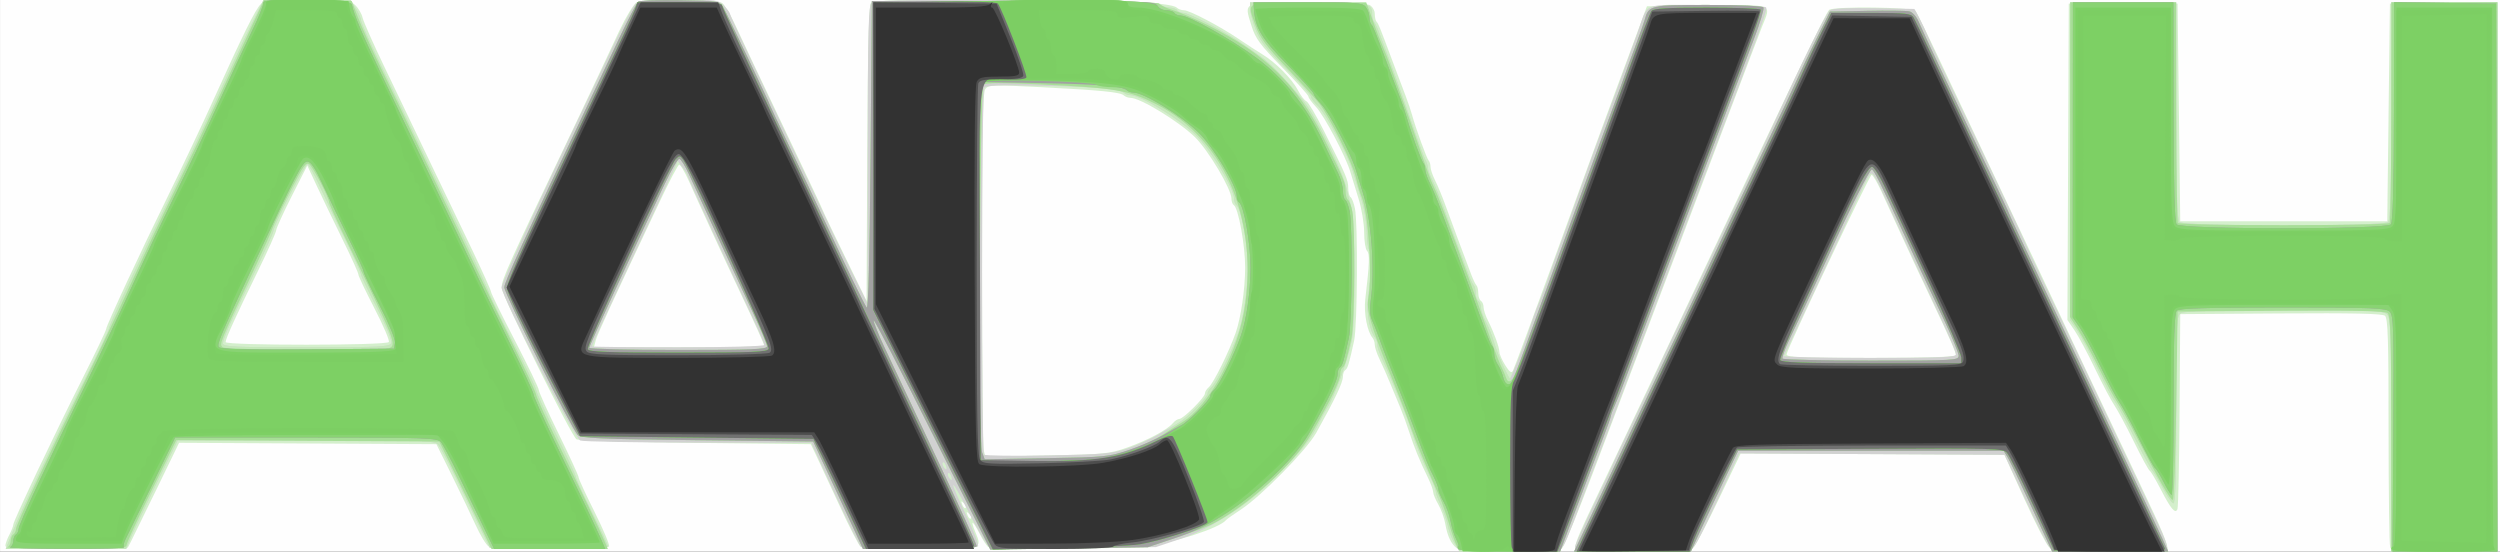 <?xml version="1.0" encoding="UTF-8" standalone="no"?>
<svg
   xmlns:dc="http://purl.org/dc/elements/1.1/"
   xmlns:cc="http://creativecommons.org/ns#"
   xmlns:rdf="http://www.w3.org/1999/02/22-rdf-syntax-ns#"
   xmlns:svg="http://www.w3.org/2000/svg"
   xmlns="http://www.w3.org/2000/svg"
   xmlns:sodipodi="http://sodipodi.sourceforge.net/DTD/sodipodi-0.dtd"
   xmlns:inkscape="http://www.inkscape.org/namespaces/inkscape"
   version="1.1"
   id="Layer_1"
   x="0px"
   y="0px"
   width="942px"
   height="208px"
   viewBox="0 0 942 208"
   enable-background="new 0 0 942 208"
   xml:space="preserve"
   sodipodi:docname="logoaadvah.svg"
   inkscape:version="0.92.3 (2405546, 2018-03-11)"><rect x="0" y="0" width="942" height="208" fill="#808080" stroke="none"/><defs
   id="defs54" /><sodipodi:namedview
   pagecolor="#ffffff"
   bordercolor="#666666"
   borderopacity="1"
   objecttolerance="10"
   gridtolerance="10"
   guidetolerance="10"
   inkscape:pageopacity="0"
   inkscape:pageshadow="2"
   inkscape:window-width="1920"
   inkscape:window-height="1017"
   id="namedview52"
   showgrid="false"
   inkscape:zoom="0.70710678"
   inkscape:cx="78.963816"
   inkscape:cy="380.79994"
   inkscape:window-x="-8"
   inkscape:window-y="-8"
   inkscape:window-maximized="1"
   inkscape:current-layer="Layer_1" />  <g
   id="g68"
   transform="translate(0.016,-0.133)"><path
     style="fill:#fefefe"
     d="M 0,104 V 0 H 471 942 V 104 208 H 471 0 Z"
     id="path92"
     inkscape:connector-curvature="0" /><path
     style="fill:#d4efcc"
     d="m 548.913,206.718 c -2.189,-1.681 -3.525,-4.508 -4.355,-9.218 -0.388,-2.2 -1.572,-5.488 -2.632,-7.307 C 540.867,188.374 540,186.279 540,185.537 c 0,-0.742 -0.841,-3.078 -1.87,-5.193 C 534.886,173.674 532.831,168.674 531,163 c -0.976,-3.025 -2.45,-7.075 -3.276,-9 -0.826,-1.925 -2.506,-5.975 -3.735,-9 -1.229,-3.025 -3.079,-7.23 -4.112,-9.345 -1.033,-2.114 -1.878,-4.612 -1.878,-5.55 0,-0.938 -0.372,-2.133 -0.826,-2.655 -2.019,-2.322 -3.358,-9.393 -2.753,-14.54 1.597,-13.584 1.729,-17.16 0.673,-18.216 C 514.492,94.092 514,90.937 514,87.681 c 0,-3.255 -0.938,-8.903 -2.084,-12.55 C 510.77,71.484 509.377,66.925 508.821,65 507.167,59.275 498.97,43.733 495.875,40.452 494.294,38.776 493,37.002 493,36.509 493,36.017 488.566,31.088 483.147,25.557 474.692,16.927 473.043,14.69 471.524,9.793 468.678,0.622 467.775,1 492.534,1 c 12.975,0 22.369,0.413 23.531,1.035 1.064,0.569 1.934,2.069 1.934,3.333 0,1.264 0.308,2.607 0.685,2.983 0.71,0.71 1.032,1.506 6.314,15.648 1.746,4.675 3.866,10.3 4.711,12.5 0.844,2.2 1.905,5.35 2.356,7 1.374,5.021 5.536,16.435 6.256,17.156 0.373,0.373 0.678,1.433 0.678,2.357 0,0.924 0.778,3.211 1.73,5.083 0.951,1.872 2.707,6.104 3.902,9.404 1.992,5.502 6.769,18.327 9.77,26.231 0.675,1.777 1.535,3.54 1.912,3.917 0.377,0.377 0.685,1.709 0.685,2.96 0,1.251 0.45,2.552 1,2.892 0.55,0.34 1,1.422 1,2.405 0,0.983 0.78,3.319 1.733,5.191 2.174,4.27 4.232,9.973 4.252,11.786 0.008,0.76 0.982,2.947 2.164,4.859 1.57,2.54 2.353,3.111 2.907,2.118 0.417,-0.748 7.138,-18.909 14.935,-40.359 18.458,-50.78 21.818,-59.981 24.104,-66 1.044,-2.75 4.05,-10.85 6.68,-18 l 4.782,-13 22.722,-0.269 C 668.952,1.928 667.423,1.336 663.905,10.213 662.752,13.121 657.301,27.425 651.79,42 c -10.254,27.119 -23.131,61.133 -35.585,94 -3.856,10.175 -11.313,29.879 -16.573,43.787 -5.259,13.908 -10.221,25.945 -11.025,26.75 -1.94,1.94 -37.192,2.101 -39.693,0.181 z m 44.555,-0.468 c 0.552,-2.728 1.873,-5.786 8.538,-19.75 3.412,-7.15 11.615,-24.475 18.229,-38.5 C 674.342,33.257 688.07,4.573 689.23,3.837 691.418,2.448 720.612,2.819 721.746,4.25 c 0.545,0.688 5.957,11.825 12.026,24.75 6.069,12.925 13.507,28.675 16.529,35 3.022,6.325 11.004,23.2 17.738,37.5 18.496,39.279 20.749,44.046 26.704,56.5 3.024,6.325 6.966,14.65 8.759,18.5 1.793,3.85 5.394,11.5 8.003,17 2.608,5.5 4.872,11.012 5.031,12.25 l 0.288,2.25 h -21.454 c -19.053,0 -21.663,-0.196 -23.324,-1.75 -1.028,-0.963 -5.231,-9.175 -9.339,-18.25 l -7.469,-16.5 -49.682,-0.259 -49.682,-0.259 -8.033,16.759 c -4.418,9.218 -8.735,17.547 -9.592,18.509 -1.395,1.565 -3.858,1.75 -23.347,1.75 -20.218,0 -21.762,-0.126 -21.434,-1.75 z M 737,134.083 c 0,-1.193 -2.478,-6.83 -9.489,-21.583 -3.137,-6.6 -7.966,-16.95 -10.733,-23 -2.767,-6.05 -6.318,-13.812 -7.892,-17.25 -1.574,-3.438 -3.231,-6.25 -3.681,-6.25 -0.767,0 -31.325,64.473 -32.027,67.573 -0.275,1.213 4.485,1.427 31.75,1.427 C 723.709,135 737,134.62 737,134.083 Z m 163.607,72.335 C 900.273,205.548 900,185.803 900,162.541 c 0,-34.549 -0.25,-42.504 -1.367,-43.43 -0.979,-0.813 -12.12,-1.06 -39.25,-0.872 L 821.5,118.5 l -0.252,36 c -0.138,19.8 -0.492,36.642 -0.787,37.428 -0.776,2.07 -2.517,-0.001 -6.459,-7.683 -1.766,-3.44 -3.583,-6.485 -4.038,-6.767 -0.455,-0.281 -3.122,-5.186 -5.926,-10.899 -2.804,-5.713 -6.125,-11.9 -7.38,-13.749 -1.255,-1.849 -4.543,-8.08 -7.308,-13.846 -2.765,-5.766 -6.228,-12.239 -7.697,-14.385 l -2.67,-3.901 0.258,-59.599 L 779.5,1.5 h 20.5 20.5 l 0.5,41 0.5,41 h 39 39 l 0.5,-41 0.5,-41 L 920.75,1.229 941,0.959 V 104.479 208 h -19.893 c -17.217,0 -19.975,-0.213 -20.5,-1.582 z M 2.006,205.768 c 0.003,-0.698 0.678,-2.557 1.5,-4.133 C 4.328,200.06 5,198.326 5,197.782 5,196.444 20.094,164.602 31.079,142.768 35.986,133.015 40,124.605 40,124.079 40,122.824 52.854,95.2 63.999,72.5 68.86,62.6 76.295,46.85 80.52,37.5 91.406,13.408 96.17,3.762 98.174,1.75 99.687,0.23 102.002,0 115.77,0 c 14.543,0 16.033,0.168 18.03,2.028 1.197,1.115 2.456,3.253 2.798,4.75 C 136.938,8.275 140.572,16.475 144.671,25 153.491,43.343 166.907,71.316 177.434,93.309 181.595,102.003 185,109.559 185,110.099 c 0,0.54 4.05,8.796 9,18.347 4.95,9.551 9,17.943 9,18.651 0,0.707 3.375,8.162 7.5,16.565 4.125,8.404 7.5,15.75 7.5,16.324 0,0.575 2.714,6.459 6.031,13.075 3.317,6.617 5.765,12.46 5.441,12.985 -0.759,1.228 -43.01,1.271 -45.3,0.046 -0.933,-0.499 -3.198,-4.212 -5.033,-8.25 C 177.304,193.804 173.241,185.325 170.111,179 l -5.691,-11.5 -48.479,-0.259 -48.479,-0.259 -8.377,17.259 C 54.479,193.733 50.128,202.625 49.418,204 l -1.291,2.5 -23.064,0.268 c -18.107,0.211 -23.062,-0.004 -23.058,-1 z M 146.499,129.001 c 0.34,-0.549 -2.109,-6.271 -5.441,-12.714 -3.332,-6.443 -6.051,-12.181 -6.042,-12.751 0.009,-0.57 -2.639,-6.436 -5.885,-13.036 -3.246,-6.6 -7.58,-15.6 -9.632,-20 l -3.731,-8 -5.832,11.5 c -3.208,6.325 -5.856,12.131 -5.884,12.903 -0.028,0.771 -3.154,7.746 -6.946,15.5 C 88.705,119.581 85,127.728 85,129.022 c 0,1.348 60.666,1.327 61.499,-0.021 z m 177.816,77.215 c -0.652,-0.414 -4.286,-7.495 -8.077,-15.735 -3.791,-8.24 -7.761,-16.781 -8.823,-18.981 l -1.93,-4 -43.493,-0.5 C 238.072,166.725 217.921,166.125 217.212,165.668 215.241,164.393 189,111.343 189,108.632 c 0,-3.189 1.864,-7.331 27.511,-61.132 3.146,-6.6 7.19,-15.15 8.986,-19 1.796,-3.85 5.308,-11.353 7.805,-16.672 2.497,-5.32 5.446,-10.157 6.553,-10.75 2.925,-1.565 30.181,-1.368 32.286,0.234 0.902,0.687 2.985,4.16 4.63,7.718 3.44,7.446 8.314,17.733 22.854,48.241 C 305.331,69.245 310,79.193 310,79.378 c 0,0.185 3.712,7.938 8.25,17.229 L 326.5,113.5 326.759,58.092 C 326.94,19.198 327.349,2.284 328.131,1.342 329.034,0.255 338.024,0 375.516,0 419.538,0 441.355,0.982 443.45,3.058 443.973,3.576 445.169,4 446.108,4 c 2.097,0 13.512,5.996 20.723,10.885 2.932,1.988 6.896,4.562 8.809,5.719 4.995,3.023 11.227,9.311 13.402,13.522 1.03,1.995 2.454,3.853 3.165,4.129 0.711,0.277 3.74,5.395 6.731,11.373 C 507.325,66.393 508,67.986 508,71.035 c 0,1.566 0.4,3.094 0.89,3.396 0.489,0.302 1.229,2.241 1.644,4.309 1.161,5.784 0.918,44.127 -0.315,49.759 -1.939,8.857 -2.441,10.519 -3.338,11.074 -0.484,0.299 -0.881,1.375 -0.881,2.391 0,2.318 -2.826,8.291 -10.052,21.246 -3.629,6.506 -20.753,23.934 -28.448,28.954 -2.75,1.794 -5.225,3.548 -5.5,3.899 -2.431,3.098 -20.461,8.875 -31,9.932 -11.167,1.12 -56.994,1.307 -58.616,0.239 -0.614,-0.404 -2.085,-2.647 -3.27,-4.985 -2.651,-5.228 -3.702,-5.592 -1.596,-0.553 2.657,6.359 2.836,6.305 -20.737,6.288 -11.705,-0.008 -21.814,-0.354 -22.466,-0.769 z m 40.809,-12.483 c -0.988,-0.98 -1.102,-0.865 -0.56,0.56 0.376,0.986 0.935,1.541 1.243,1.233 0.308,-0.308 6.4e-4,-1.115 -0.683,-1.793 z m -2,-4 c -0.988,-0.98 -1.102,-0.865 -0.56,0.56 0.376,0.986 0.935,1.541 1.243,1.233 0.308,-0.308 6.4e-4,-1.115 -0.683,-1.793 z m 61.609,-20.966 c 7.752,-2.74 15.122,-6.682 17.22,-9.21 0.711,-0.857 1.783,-1.558 2.382,-1.558 1.477,0 9.665,-8.121 9.665,-9.586 0,-0.643 0.655,-1.713 1.456,-2.377 1.74,-1.444 7.711,-13.529 10.147,-20.537 1.979,-5.693 3.536,-16.407 3.561,-24.5 0.025,-8.3 -2.556,-22.507 -4.283,-23.574 C 464.396,77.127 464,76.046 464,75.024 464,71.435 455.292,56.755 450.22,51.796 444.206,45.914 429.604,37 425.983,37 425.112,37 423.973,36.591 423.45,36.092 422.157,34.856 414.973,34.143 392,32.967 c -17.919,-0.917 -19.601,-0.859 -20.75,0.709 -0.971,1.325 -1.247,16.477 -1.236,67.765 0.008,36.332 0.297,67.118 0.644,68.412 l 0.63,2.353 23.106,-0.441 c 21.62,-0.413 23.572,-0.606 30.339,-2.998 z M 288,130.529 c 0,-0.595 -3.479,-8.303 -9.266,-20.529 -5.127,-10.832 -15.093,-32.477 -19.238,-41.783 -1.539,-3.456 -3.182,-6.155 -3.65,-5.999 -0.468,0.156 -3.725,6.358 -7.239,13.783 -18.109,38.27 -23.635,50.262 -24.202,52.519 L 223.783,131 h 32.108 C 273.551,131 288,130.788 288,130.529 Z"
     id="path90"
     inkscape:connector-curvature="0" /><path
     style="fill:#d1d1d1"
     d="m 548.074,204.882 c -1.043,-1.715 -2.201,-4.744 -2.574,-6.732 -0.373,-1.988 -1.538,-5.394 -2.589,-7.57 C 541.86,188.404 541,186.076 541,185.407 c 0,-0.67 -0.841,-2.948 -1.87,-5.062 C 535.886,173.674 533.831,168.674 532,163 c -0.976,-3.025 -2.45,-7.075 -3.276,-9 -0.826,-1.925 -2.506,-5.975 -3.735,-9 -1.229,-3.025 -3.079,-7.23 -4.112,-9.345 -1.033,-2.114 -1.878,-4.612 -1.878,-5.55 0,-0.938 -0.372,-2.133 -0.826,-2.655 -2.019,-2.322 -3.358,-9.393 -2.753,-14.54 1.597,-13.584 1.729,-17.16 0.673,-18.216 C 515.492,94.092 515,90.937 515,87.681 c 0,-3.255 -0.869,-8.678 -1.93,-12.05 C 512.008,72.259 510.557,67.475 509.844,65 508.048,58.765 499.592,42.904 496.529,40.028 495.138,38.721 494,37.175 494,36.594 c 0,-0.582 -4.276,-5.35 -9.502,-10.596 -7.564,-7.592 -9.91,-10.653 -11.5,-15.004 C 471.899,7.988 471,4.509 471,3.264 V 1 h 21.8 c 22.916,0 24.2,0.241 24.2,4.533 0,1.173 0.308,2.442 0.685,2.819 0.377,0.377 1.237,2.139 1.912,3.917 4.938,13.005 8.176,21.962 12.016,33.231 2.436,7.15 4.869,13.781 5.408,14.736 0.538,0.955 0.979,2.348 0.979,3.096 0,0.748 0.778,2.892 1.73,4.764 0.951,1.872 2.707,6.104 3.902,9.404 1.992,5.502 6.769,18.327 9.77,26.231 0.675,1.777 1.535,3.54 1.912,3.917 0.377,0.377 0.685,1.709 0.685,2.96 0,1.251 0.45,2.552 1,2.892 0.55,0.34 1,1.478 1,2.529 0,1.051 0.808,3.387 1.796,5.191 0.988,1.804 2.385,5.305 3.105,7.78 0.72,2.475 2.353,6.663 3.629,9.308 l 2.321,4.808 1.465,-3.308 c 1.952,-4.407 4.543,-11.288 6.328,-16.808 0.801,-2.475 1.841,-5.4 2.313,-6.5 1.321,-3.083 4.188,-10.717 5.071,-13.5 0.436,-1.375 2.213,-6.325 3.947,-11 1.735,-4.675 5.4,-14.8 8.144,-22.5 2.744,-7.7 6.36,-17.6 8.034,-22 1.675,-4.4 3.9,-10.363 4.945,-13.25 C 610.145,31.363 611.9,26.525 613,23.5 c 1.1,-3.025 2.94,-8.088 4.088,-11.25 C 621.3,0.651 617.9,2 642.92,2 655.655,2 665.128,2.398 665.467,2.946 666.031,3.858 663.462,10.896 643,64.5 c -2.309,6.05 -5.504,14.488 -7.099,18.75 -1.595,4.263 -4.23,11.238 -5.855,15.5 -1.625,4.263 -5.92,15.625 -9.545,25.25 -3.625,9.625 -7.92,20.988 -9.545,25.25 -1.625,4.263 -4.348,11.463 -6.05,16 -1.702,4.537 -3.46,9.15 -3.905,10.25 -0.445,1.1 -2.247,5.825 -4.004,10.5 -6.496,17.284 -7.428,19.527 -8.628,20.75 -0.893,0.911 -6.263,1.25 -19.811,1.25 H 549.971 Z m 45.411,1.195 c 0.204,-1.058 3.553,-8.544 7.443,-16.637 C 604.818,181.348 608,174.576 608,174.392 c 0,-0.184 3.825,-8.275 8.5,-17.979 4.675,-9.704 8.5,-17.793 8.5,-17.975 0,-0.183 3.197,-6.993 7.104,-15.135 3.907,-8.142 8.457,-17.728 10.111,-21.303 1.654,-3.575 5.265,-11.225 8.026,-17 8.051,-16.842 13.793,-28.991 17.252,-36.5 C 679.542,22.337 687.969,5.271 689.442,4.048 690.315,3.324 696.001,3.041 706.05,3.223 L 721.331,3.5 l 1.637,3 c 0.901,1.65 2.596,5.25 3.768,8 1.172,2.75 5.693,12.425 10.048,21.5 4.355,9.075 9.292,19.425 10.973,23 1.681,3.575 5.798,12.274 9.149,19.332 3.352,7.057 6.094,12.968 6.094,13.134 0,0.166 3.314,7.217 7.365,15.668 10.076,21.023 14.9,31.205 28.835,60.866 6.589,14.025 13.073,27.772 14.409,30.548 1.336,2.776 2.619,6.039 2.853,7.25 L 816.885,208 h -21.514 c -17.955,0 -21.766,-0.252 -23.04,-1.526 -0.84,-0.84 -5.017,-9.052 -9.283,-18.25 L 755.291,171.5 l -49.98,-0.259 -49.98,-0.259 -3.59,7.759 c -8.718,18.841 -12.188,25.875 -13.57,27.509 -1.326,1.568 -3.748,1.75 -23.268,1.75 -20.959,0 -21.774,-0.073 -21.417,-1.923 z M 737,133.624 c 0,-0.757 -2.514,-6.719 -5.586,-13.25 C 728.342,113.843 724.69,106.025 723.298,103 c -1.392,-3.025 -4.001,-8.65 -5.797,-12.5 -1.797,-3.85 -4.272,-9.25 -5.501,-12 -4.971,-11.122 -6.252,-13.462 -7.087,-12.946 -0.831,0.513 -3.01,4.914 -10,20.196 -1.698,3.712 -4.797,10.35 -6.887,14.75 -2.09,4.4 -5.252,11.15 -7.028,15 -1.775,3.85 -4.414,9.469 -5.863,12.488 -1.449,3.018 -2.785,5.831 -2.968,6.25 C 671.983,134.657 686.496,135 704.417,135 731.408,135 737,134.764 737,133.624 Z m 164,30.447 c 0,-38.602 -0.191,-44.119 -1.571,-45.5 C 898.057,117.199 893.161,117 860.863,117 c -23.589,0 -37.695,0.375 -38.929,1.035 C 820.078,119.029 820,120.497 820,154.619 c 0,25.599 -0.311,35.445 -1.11,35.178 -0.61,-0.203 -2.343,-2.701 -3.849,-5.549 -1.507,-2.849 -3.303,-5.859 -3.993,-6.689 -0.689,-0.831 -3.921,-6.789 -7.182,-13.24 -3.261,-6.451 -6.524,-12.425 -7.252,-13.274 -0.728,-0.849 -3.566,-6.269 -6.307,-12.044 -2.741,-5.775 -6.182,-12.25 -7.646,-14.39 L 780,120.721 V 60.86 1 h 20 20 v 40.8 c 0,30.4 0.306,41.106 1.2,42 1.723,1.723 76.877,1.723 78.6,0 0.894,-0.894 1.2,-11.6 1.2,-42 V 1 h 20 20 V 104.5 208 H 921 901 Z M 4.647,200.75 C 8.137,192.047 21.461,163.889 32.083,142.768 36.987,133.015 41,124.579 41,124.021 41,122.748 53.368,96.186 64.99,72.5 69.848,62.6 77.282,46.85 81.51,37.5 85.738,28.15 91.477,15.887 94.263,10.25 L 99.329,0 h 16.35 16.35 l 1.982,3.25 c 1.09,1.788 1.983,3.848 1.985,4.578 0.002,0.731 3.319,8.156 7.372,16.5 4.052,8.344 11.433,23.722 16.401,34.172 4.968,10.45 12.28,25.75 16.248,34 3.968,8.25 7.782,16.575 8.474,18.5 0.692,1.925 4.915,10.544 9.384,19.153 4.469,8.609 8.125,16.233 8.125,16.941 0,0.708 3.375,8.164 7.5,16.567 4.125,8.404 7.5,15.75 7.5,16.324 0,0.575 2.7,6.431 6,13.014 3.3,6.583 6,12.435 6,13.004 0,0.69 -7.415,0.945 -22.25,0.765 L 184.5,206.5 l -3.88,-8 c -2.134,-4.4 -6.161,-12.725 -8.95,-18.5 -2.789,-5.775 -5.725,-11.287 -6.525,-12.25 -1.349,-1.622 -4.978,-1.75 -49.804,-1.75 H 66.993 l -8.452,17.25 c -4.648,9.488 -9.032,18.712 -9.74,20.5 L 47.512,207 H 24.826 2.14 Z M 147.4,129.401 c 0.363,-0.947 -1.837,-6.338 -5.393,-13.214 -3.304,-6.388 -5.999,-12.081 -5.99,-12.651 C 136.025,102.966 133.373,97.1 130.121,90.5 126.87,83.9 122.497,74.787 120.405,70.25 118.312,65.713 116.243,62 115.807,62 114.902,62 103,85.36 103,87.137 103,87.78 99.898,94.649 96.106,102.403 86.973,121.079 84,127.738 84,129.522 84,130.795 88.364,131 115.393,131 c 27.847,0 31.462,-0.181 32.007,-1.599 z m 177.063,76.834 C 323.892,205.831 319.432,196.838 314.55,186.25 L 305.675,167 263.088,166.93 C 239.664,166.891 219.666,166.531 218.647,166.13 216.461,165.271 189,111.793 189,108.397 189,106.578 203.945,73.967 221.491,37.5 c 1.852,-3.85 6.338,-13.3 9.967,-21 C 235.088,8.8 238.806,1.938 239.72,1.25 240.873,0.383 245.862,0 256.017,0 270.021,0 270.745,0.1 272.826,2.314 274.022,3.587 275,4.915 275,5.264 c 0,0.349 2.75,6.395 6.112,13.436 3.361,7.04 7.243,15.258 8.625,18.261 1.383,3.003 5.639,12.003 9.459,20 3.82,7.997 8.812,18.59 11.095,23.54 2.283,4.95 6.948,14.625 10.366,21.5 l 6.216,12.5 0.064,-56.128 C 326.991,10.554 327.215,2.066 328.454,1.039 330.583,-0.728 435.359,-0.043 437.151,1.75 437.838,2.438 439.408,3 440.641,3 c 1.233,0 2.519,0.45 2.859,1 0.34,0.55 1.437,1 2.437,1 2.117,0 15.738,7.095 21.563,11.232 2.2,1.562 5.575,3.89 7.5,5.173 3.348,2.231 10.211,9.386 16.393,17.092 4.65,5.796 14.571,26.201 16.046,33.003 0.358,1.65 1.165,4.8 1.794,7 1.429,4.999 1.481,43.018 0.069,50 -1.552,7.672 -6.535,21.266 -9.348,25.5 -0.548,0.825 -1.782,3.075 -2.742,5 -3.278,6.572 -5.555,9.503 -14.632,18.827 -11.807,12.129 -25.257,21.147 -37.82,25.358 l -9.26,3.104 -30.742,0.485 c -24.633,0.389 -31.06,0.221 -32.341,-0.842 -0.88,-0.73 -4.235,-6.526 -7.456,-12.879 -7.199,-14.199 -7.845,-13.254 -0.891,1.303 2.788,5.837 4.787,11.069 4.441,11.629 -0.727,1.177 -42.405,1.415 -44.048,0.251 z m 33.882,-26.778 c -0.326,-0.849 -0.807,-1.329 -1.069,-1.067 -0.262,0.262 -0.18,0.957 0.183,1.543 0.986,1.595 1.562,1.286 0.886,-0.477 z m -2,-4 c -0.326,-0.849 -0.807,-1.329 -1.069,-1.067 -0.262,0.262 -0.18,0.957 0.183,1.543 0.986,1.595 1.562,1.286 0.886,-0.477 z M 425,169.063 c 3.575,-1.233 8.901,-3.664 11.836,-5.402 2.935,-1.738 6.244,-3.675 7.354,-4.305 C 447.204,157.647 455,149.757 455,148.414 c 0,-0.643 0.655,-1.713 1.456,-2.377 1.74,-1.444 7.711,-13.529 10.147,-20.537 1.979,-5.693 3.536,-16.407 3.561,-24.5 0.025,-8.3 -2.556,-22.507 -4.283,-23.574 C 465.396,77.127 465,76.046 465,75.024 465,71.287 456.243,56.658 450.767,51.248 444.583,45.138 429.73,36 425.983,36 c -0.87,0 -2.01,-0.409 -2.533,-0.908 -1.538,-1.47 -10.663,-2.236 -31.891,-2.678 -15.235,-0.317 -20.128,-0.12 -20.735,0.835 -1.01,1.59 -1.083,137.155 -0.074,138.178 0.412,0.419 11.325,0.562 24.25,0.319 21.052,-0.396 24.177,-0.676 30,-2.684 z m -137,-38.961 c 0,-0.494 -1.989,-5.107 -4.421,-10.25 -8.817,-18.651 -24.58,-53.056 -24.602,-53.696 -0.012,-0.361 -0.825,-1.699 -1.806,-2.974 l -1.783,-2.318 -4.365,9.318 C 248.623,75.307 244.449,84.225 241.749,90 c -2.7,5.775 -5.969,12.75 -7.264,15.5 C 229.406,116.284 223,130.31 223,130.646 223,130.841 237.625,131 255.5,131 c 18.551,0 32.5,-0.386 32.5,-0.898 z"
     id="path88"
     inkscape:connector-curvature="0" /><path
     style="fill:#c4e8b9"
     d="m 548.074,204.882 c -1.043,-1.715 -2.201,-4.744 -2.574,-6.732 -0.373,-1.988 -1.538,-5.394 -2.589,-7.57 C 541.86,188.404 541,186.076 541,185.407 c 0,-0.67 -0.841,-2.948 -1.87,-5.062 C 535.886,173.674 533.831,168.674 532,163 c -0.976,-3.025 -2.45,-7.075 -3.276,-9 -0.826,-1.925 -2.506,-5.975 -3.735,-9 -1.229,-3.025 -3.079,-7.23 -4.112,-9.345 -1.033,-2.114 -1.878,-4.612 -1.878,-5.55 0,-0.938 -0.372,-2.133 -0.826,-2.655 -2.019,-2.322 -3.358,-9.393 -2.753,-14.54 1.597,-13.584 1.729,-17.16 0.673,-18.216 C 515.492,94.092 515,90.937 515,87.681 c 0,-3.255 -0.869,-8.678 -1.93,-12.05 C 512.008,72.259 510.557,67.475 509.844,65 508.048,58.765 499.592,42.904 496.529,40.028 495.138,38.721 494,37.175 494,36.594 c 0,-0.582 -4.276,-5.35 -9.502,-10.596 -7.564,-7.592 -9.91,-10.653 -11.5,-15.004 C 471.899,7.988 471,4.509 471,3.264 V 1 h 21.8 c 22.916,0 24.2,0.241 24.2,4.533 0,1.173 0.308,2.442 0.685,2.819 0.377,0.377 1.237,2.139 1.912,3.917 4.938,13.005 8.176,21.962 12.016,33.231 2.436,7.15 4.869,13.781 5.408,14.736 0.538,0.955 0.979,2.348 0.979,3.096 0,0.748 0.778,2.892 1.73,4.764 0.951,1.872 2.707,6.104 3.902,9.404 1.992,5.502 6.769,18.327 9.77,26.231 0.675,1.777 1.535,3.54 1.912,3.917 0.377,0.377 0.685,1.709 0.685,2.96 0,1.251 0.45,2.552 1,2.892 0.55,0.34 1,1.478 1,2.529 0,1.051 0.808,3.387 1.796,5.191 0.988,1.804 2.388,5.305 3.111,7.78 1.659,5.678 6.191,15.235 6.891,14.535 0.291,-0.291 1.306,-2.667 2.256,-5.282 0.95,-2.614 3.523,-9.703 5.717,-15.753 4.512,-12.438 10.29,-28.262 15.702,-43 2.02,-5.5 5.394,-14.725 7.499,-20.5 2.105,-5.775 5.262,-14.325 7.016,-19 1.754,-4.675 3.559,-9.625 4.011,-11 0.452,-1.375 2.256,-6.325 4.009,-11 1.753,-4.675 3.432,-9.4 3.73,-10.5 1.454,-5.363 2.05,-5.5 23.856,-5.5 11.513,0 20.536,0.405 20.864,0.935 0.318,0.515 -1.273,5.802 -3.535,11.75 C 658.663,20.633 655.012,30.225 652.813,36 c -2.2,5.775 -5.264,13.875 -6.809,18 -5.148,13.741 -16.715,44.29 -23.476,62 -3.674,9.625 -7.805,20.65 -9.179,24.5 -1.374,3.85 -3.365,8.908 -4.424,11.239 -1.059,2.332 -1.923,4.582 -1.92,5 0.003,0.418 -1.303,4.136 -2.902,8.261 -3.631,9.366 -10.029,26.209 -13.58,35.75 L 587.825,208 H 568.898 549.971 Z M 598.66,196.25 c 3.071,-6.463 8.852,-18.725 12.845,-27.25 7.077,-15.107 12.503,-26.567 22.728,-48 2.755,-5.775 7.602,-16.125 10.772,-23 3.17,-6.875 11.384,-24.259 18.254,-38.631 6.87,-14.372 13.335,-28.064 14.366,-30.428 C 678.656,26.578 681.75,20.112 684.5,14.572 L 689.5,4.5 l 14,-0.288 c 7.7,-0.158 14.9,-0.063 16,0.211 1.1,0.274 2.624,1.978 3.388,3.788 1.539,3.647 15.357,32.923 26.741,56.656 C 753.683,73.318 757,80.396 757,80.595 c 0,0.199 4.675,10.159 10.39,22.134 5.714,11.974 11.961,25.146 13.881,29.271 1.92,4.125 9.675,20.55 17.234,36.5 7.558,15.95 14.806,31.363 16.107,34.25 l 2.364,5.25 h -21.86 -21.86 l -7.74,-16.75 c -4.257,-9.213 -8.375,-17.762 -9.15,-19 L 754.954,170 h -50.019 -50.019 l -6.074,12.75 c -3.341,7.013 -7.353,15.562 -8.917,19 L 637.084,208 H 615.08 593.075 Z M 738,134.143 c 0,-1.021 -2.645,-7.434 -5.878,-14.25 C 726.157,107.319 721.133,96.556 716.999,87.5 708.91,69.777 706.024,64 705.26,64 c -0.789,0 -8.67,15.671 -16.093,32 -2.941,6.47 -9.757,21.08 -15.155,32.489 -1.559,3.294 -2.623,6.332 -2.364,6.75 C 671.906,135.658 686.941,136 705.059,136 736.485,136 738,135.915 738,134.143 Z m 163,29.928 c 0,-38.602 -0.191,-44.119 -1.571,-45.5 C 898.057,117.199 893.161,117 860.863,117 c -23.589,0 -37.695,0.375 -38.929,1.035 C 820.078,119.029 820,120.497 820,154.619 c 0,25.599 -0.311,35.445 -1.11,35.178 -0.61,-0.203 -2.343,-2.701 -3.849,-5.549 -1.507,-2.849 -3.303,-5.859 -3.993,-6.689 -0.689,-0.831 -3.921,-6.789 -7.182,-13.24 -3.261,-6.451 -6.524,-12.425 -7.252,-13.274 -0.728,-0.849 -3.566,-6.269 -6.307,-12.044 -2.741,-5.775 -6.182,-12.25 -7.646,-14.39 L 780,120.721 V 60.86 1 h 20 20 v 40.8 c 0,30.4 0.306,41.106 1.2,42 1.723,1.723 76.877,1.723 78.6,0 0.894,-0.894 1.2,-11.6 1.2,-42 V 1 h 20 20 V 104.5 208 H 921 901 Z M 4.647,200.75 C 8.137,192.047 21.461,163.889 32.083,142.768 36.987,133.015 41,124.579 41,124.021 41,122.748 53.368,96.186 64.99,72.5 69.848,62.6 77.282,46.85 81.51,37.5 85.738,28.15 91.477,15.887 94.263,10.25 L 99.329,0 h 16.35 16.35 l 1.982,3.25 c 1.09,1.788 1.983,3.848 1.985,4.578 0.002,0.731 3.319,8.156 7.372,16.5 4.052,8.344 11.433,23.722 16.401,34.172 4.968,10.45 12.28,25.75 16.248,34 3.968,8.25 7.782,16.575 8.474,18.5 0.692,1.925 4.915,10.544 9.384,19.153 4.469,8.609 8.125,16.233 8.125,16.941 0,0.708 3.375,8.164 7.5,16.567 4.125,8.404 7.5,15.75 7.5,16.324 0,0.575 2.7,6.431 6,13.014 3.3,6.583 6,12.435 6,13.004 0,0.69 -7.415,0.945 -22.25,0.765 L 184.5,206.5 l -3.88,-8 c -2.134,-4.4 -6.161,-12.725 -8.95,-18.5 -2.789,-5.775 -5.725,-11.287 -6.525,-12.25 -1.349,-1.622 -4.978,-1.75 -49.804,-1.75 H 66.993 l -8.452,17.25 c -4.648,9.488 -9.032,18.712 -9.74,20.5 L 47.512,207 H 24.826 2.14 Z M 147.4,129.401 c 0.363,-0.947 -1.837,-6.338 -5.393,-13.214 -3.304,-6.388 -5.999,-12.081 -5.99,-12.651 C 136.025,102.966 133.373,97.1 130.121,90.5 126.87,83.9 122.497,74.787 120.405,70.25 118.312,65.713 116.243,62 115.807,62 114.902,62 103,85.36 103,87.137 103,87.78 99.898,94.649 96.106,102.403 86.973,121.079 84,127.738 84,129.522 84,130.795 88.364,131 115.393,131 c 27.847,0 31.462,-0.181 32.007,-1.599 z m 174.429,70.359 c -1.831,-3.982 -6.053,-13.095 -9.382,-20.25 L 306.393,166.5 262.731,166 c -37.064,-0.424 -43.876,-0.727 -45.077,-2 C 215.194,161.393 190,110.747 190,108.407 c 0,-1.894 6.855,-16.866 32.923,-71.907 2.084,-4.4 6.656,-14.075 10.161,-21.5 3.505,-7.425 6.832,-13.837 7.394,-14.249 0.562,-0.412 7.689,-0.637 15.837,-0.5 C 270.954,0.497 271.146,0.53 272.555,3 274.05,5.619 290,39.034 290,39.546 c 0,0.162 3.418,7.418 7.596,16.125 4.178,8.706 10.43,21.905 13.894,29.33 7.78,16.676 13.771,29.02 15.045,31 0.629,0.978 1.139,-18.863 1.465,-57 l 0.5,-58.5 h 53.701 c 41.628,0 53.982,0.281 54.95,1.25 0.687,0.688 2.258,1.25 3.49,1.25 1.233,0 2.519,0.45 2.859,1 0.34,0.55 1.437,1 2.437,1 2.117,0 15.738,7.095 21.563,11.232 2.2,1.562 5.575,3.89 7.5,5.173 3.348,2.231 10.211,9.386 16.393,17.092 4.65,5.796 14.571,26.201 16.046,33.003 0.358,1.65 1.165,4.8 1.794,7 1.429,4.999 1.481,43.018 0.069,50 -1.552,7.672 -6.535,21.266 -9.348,25.5 -0.548,0.825 -1.782,3.075 -2.742,5 -3.279,6.575 -5.557,9.505 -14.632,18.818 -12.649,12.981 -22.411,19.284 -37.788,24.4 l -12.292,4.089 -29.684,0.454 -29.684,0.454 -21.81,-43.625 c -11.996,-23.994 -21.947,-43.215 -22.113,-42.715 -0.167,0.501 1.681,5.121 4.105,10.267 2.425,5.147 11.221,23.812 19.548,41.479 C 361.188,190.288 368,205.251 368,205.872 368,206.674 361.818,207 346.578,207 h -21.422 z m 103.762,-30.07 c 4.45,-1.472 10.027,-4.142 12.393,-5.933 2.367,-1.791 5.185,-3.772 6.264,-4.401 C 447.271,157.592 455,149.727 455,148.414 c 0,-0.643 0.655,-1.713 1.456,-2.377 1.74,-1.444 7.711,-13.529 10.147,-20.537 1.979,-5.693 3.536,-16.407 3.561,-24.5 0.025,-8.3 -2.556,-22.507 -4.283,-23.574 C 465.396,77.127 465,76.046 465,75.024 465,71.287 456.243,56.658 450.767,51.248 444.583,45.138 429.73,36 425.983,36 c -0.87,0 -2.01,-0.409 -2.533,-0.908 -1.301,-1.244 -8.52,-1.954 -31.872,-3.138 -14.157,-0.718 -20.234,-0.698 -21,0.068 -1.48,1.479 -2.045,134.62 -0.588,138.453 l 1.031,2.712 23.239,-0.411 c 21.928,-0.387 23.696,-0.562 31.33,-3.087 z M 289,130.621 c 0,-0.759 -2.197,-6.046 -4.881,-11.75 C 279.681,109.443 266.1,80.059 259.567,65.75 258.123,62.587 256.483,60 255.922,60 c -0.561,0 -2.991,4.162 -5.402,9.25 C 238.323,94.992 222,130.43 222,131.166 222,131.625 237.075,132 255.5,132 c 27.807,0 33.5,-0.234 33.5,-1.379 z"
     id="path86"
     inkscape:connector-curvature="0" /><path
     style="fill:#a7de97"
     d="m 548.924,205.858 c -0.631,-1.178 -1.941,-4.891 -2.911,-8.25 C 545.042,194.249 543.454,189.7 542.483,187.5 536.814,174.645 533.583,166.803 531.155,160 c -1.839,-5.151 -2.958,-8.03 -8.261,-21.25 -6.425,-16.016 -8.118,-22.06 -7.334,-26.173 1.572,-8.247 0.063,-32.059 -2.405,-37.959 -0.663,-1.585 -1.669,-4.96 -2.235,-7.5 -1.175,-5.268 -9.91,-22.956 -13.812,-27.969 -1.434,-1.843 -6.964,-7.918 -12.287,-13.5 C 477.218,17.678 474.719,14.32 473.17,10 469.712,0.357 468.292,1 493.045,1 h 21.712 l 1.121,3 c 0.617,1.65 1.624,4.463 2.239,6.25 0.614,1.788 1.772,4.736 2.572,6.553 0.8,1.817 2.377,5.867 3.504,9 6.45,17.929 9.157,25.603 11.809,33.474 1.626,4.828 3.457,9.712 4.068,10.855 1.832,3.423 11.795,30.131 22.359,59.938 1.281,3.614 2.8,7.439 3.376,8.5 0.576,1.061 1.306,2.755 1.621,3.763 0.916,2.929 2.606,1.494 4.55,-3.862 0.992,-2.734 3.6,-9.921 5.794,-15.971 4.512,-12.438 10.29,-28.262 15.702,-43 2.02,-5.5 5.394,-14.725 7.499,-20.5 2.105,-5.775 5.262,-14.325 7.016,-19 1.754,-4.675 3.559,-9.625 4.011,-11 0.452,-1.375 2.256,-6.325 4.009,-11 1.753,-4.675 3.432,-9.4 3.73,-10.5 1.454,-5.363 2.05,-5.5 23.856,-5.5 11.513,0 20.536,0.405 20.864,0.935 0.318,0.515 -1.273,5.802 -3.535,11.75 C 658.663,20.633 655.012,30.225 652.813,36 c -2.2,5.775 -5.264,13.875 -6.809,18 -5.148,13.741 -16.715,44.29 -23.476,62 -3.674,9.625 -7.805,20.65 -9.179,24.5 -1.374,3.85 -3.365,8.908 -4.424,11.239 -1.059,2.332 -1.923,4.582 -1.92,5 0.003,0.418 -1.303,4.136 -2.902,8.261 -3.631,9.366 -10.029,26.209 -13.58,35.75 l -2.698,7.25 h -18.877 c -18.271,0 -18.914,-0.069 -20.024,-2.142 z M 598.66,196.25 c 3.071,-6.463 8.852,-18.725 12.845,-27.25 7.077,-15.107 12.503,-26.567 22.728,-48 2.755,-5.775 7.602,-16.125 10.772,-23 3.17,-6.875 11.384,-24.259 18.254,-38.631 6.87,-14.372 13.335,-28.064 14.366,-30.428 C 678.656,26.578 681.75,20.112 684.5,14.572 L 689.5,4.5 l 14,-0.288 c 7.7,-0.158 14.9,-0.063 16,0.211 1.1,0.274 2.624,1.978 3.388,3.788 1.539,3.647 15.357,32.923 26.741,56.656 C 753.683,73.318 757,80.396 757,80.595 c 0,0.199 4.675,10.159 10.39,22.134 5.714,11.974 11.961,25.146 13.881,29.271 1.92,4.125 9.675,20.55 17.234,36.5 7.558,15.95 14.806,31.363 16.107,34.25 l 2.364,5.25 h -21.86 -21.86 l -7.74,-16.75 c -4.257,-9.213 -8.375,-17.762 -9.15,-19 L 754.954,170 h -50.019 -50.019 l -6.074,12.75 c -3.341,7.013 -7.353,15.562 -8.917,19 L 637.084,208 H 615.08 593.075 Z M 738,134.143 c 0,-1.021 -2.645,-7.434 -5.878,-14.25 C 726.157,107.319 721.133,96.556 716.999,87.5 708.91,69.777 706.024,64 705.26,64 c -0.789,0 -8.67,15.671 -16.093,32 -2.941,6.47 -9.757,21.08 -15.155,32.489 -1.559,3.294 -2.623,6.332 -2.364,6.75 C 671.906,135.658 686.941,136 705.059,136 736.485,136 738,135.915 738,134.143 Z m 163,29.479 c 0,-36.304 -0.249,-44.584 -1.367,-45.512 -0.98,-0.813 -12.38,-1.06 -40.25,-0.872 L 820.5,117.5 820,153 c -0.275,19.525 -0.866,35.5 -1.314,35.5 -0.924,0 -4.962,-7.016 -13.237,-23 -3.132,-6.05 -6.586,-12.259 -7.675,-13.798 -1.089,-1.539 -4.118,-7.164 -6.732,-12.5 -2.614,-5.336 -6.174,-11.937 -7.912,-14.67 l -3.16,-4.969 0.045,-59.281 L 780.061,1 h 19.927 19.927 l 0.063,41.128 c 0.034,22.621 0.305,41.521 0.601,42 0.704,1.139 79.137,1.139 79.841,0 0.296,-0.479 0.567,-19.379 0.601,-42 L 901.085,1 H 921.042 941 V 104.5 208 H 921 901 Z M 2.75,206.338 C 3.438,206.06 4,204.997 4,203.976 4,202.954 4.45,201.84 5,201.5 5.55,201.16 6,200.229 6,199.431 6,197.931 18.041,172.117 32.557,142.5 37.139,133.15 44.786,116.95 49.548,106.5 54.311,96.05 61.732,80.3 66.04,71.5 70.348,62.7 77.076,48.525 80.99,40 84.904,31.475 90.67,18.998 93.804,12.273 L 99.5,0.047 115.996,0.273 132.491,0.5 l 2.298,6 c 1.264,3.3 5.356,12.3 9.095,20 7.687,15.832 21.683,45.25 32.828,69 4.129,8.8 11.509,24.15 16.399,34.112 4.89,9.962 8.89,18.62 8.89,19.242 0,0.621 3.321,7.996 7.38,16.388 10.242,21.176 16.649,34.679 18.27,38.508 l 1.376,3.25 h -21.924 -21.924 l -3.965,-8.25 c -2.181,-4.537 -6.608,-13.65 -9.839,-20.25 l -5.874,-12 -49.558,-0.259 -49.558,-0.259 -9.359,19.074 c -5.147,10.49 -9.359,19.72 -9.359,20.509 0,1.208 -3.655,1.423 -23.083,1.357 C 11.887,206.878 2.062,206.615 2.75,206.338 Z m 143.668,-74.945 c 3.198,-1.227 2.899,-1.985 -16.541,-41.986 C 126.645,82.756 124,76.899 124,76.392 c 0,-1.666 -5.907,-13.07 -7.421,-14.327 -1.257,-1.043 -2.357,0.487 -7.269,10.103 C 106.126,78.401 103.16,84.625 102.718,86 c -0.441,1.375 -3.66,8.575 -7.151,16 -12.982,27.606 -13.147,28.022 -11.537,29.04 1.606,1.015 59.804,1.345 62.388,0.353 z m 175.41,68.367 c -1.831,-3.982 -6.053,-13.095 -9.382,-20.25 L 306.393,166.5 262.731,166 c -37.064,-0.424 -43.876,-0.727 -45.077,-2 C 215.194,161.393 190,110.747 190,108.407 c 0,-1.894 6.855,-16.866 32.923,-71.907 2.084,-4.4 6.656,-14.075 10.161,-21.5 3.505,-7.425 6.832,-13.837 7.394,-14.249 0.562,-0.412 7.689,-0.637 15.837,-0.5 C 270.954,0.497 271.146,0.53 272.555,3 274.05,5.619 290,39.034 290,39.546 c 0,0.162 3.418,7.418 7.596,16.125 4.178,8.706 10.43,21.905 13.894,29.33 7.78,16.676 13.771,29.02 15.045,31 0.629,0.978 1.139,-18.863 1.465,-57 l 0.5,-58.5 h 53.787 c 36.178,0 54.02,0.341 54.5,1.042 0.392,0.573 2.738,1.668 5.213,2.433 2.475,0.765 8.375,3.307 13.112,5.649 C 476.709,20.301 488.937,32.196 498.673,52 506.563,68.049 507,69.1 507,72.035 c 0,1.566 0.4,3.094 0.89,3.396 0.489,0.302 1.229,2.241 1.643,4.309 1.158,5.775 0.918,42.124 -0.315,47.759 -1.936,8.848 -2.439,10.519 -3.337,11.074 -0.484,0.299 -0.881,1.375 -0.881,2.391 0,2.465 -3.394,9.519 -10.842,22.535 -6.427,11.231 -23.873,27.13 -37.509,34.182 -1.651,0.854 -7.76,3.144 -13.575,5.09 l -10.573,3.537 -29.684,0.453 -29.684,0.453 -21.81,-43.625 c -11.996,-23.994 -21.947,-43.215 -22.113,-42.715 -0.167,0.501 1.681,5.121 4.105,10.267 2.425,5.147 11.221,23.812 19.548,41.479 C 361.188,190.288 368,205.251 368,205.872 368,206.674 361.818,207 346.578,207 H 325.157 Z M 425.5,169.683 c 4.4,-1.476 10.207,-4.145 12.903,-5.933 2.697,-1.787 5.763,-3.756 6.814,-4.374 10.461,-6.155 21.658,-27.076 24.018,-44.876 4.41,-33.266 -8.594,-62.415 -33.485,-75.062 -10.46,-5.315 -15.329,-6.151 -43.68,-7.503 -14.387,-0.686 -20.747,-0.658 -21.5,0.095 -1.472,1.471 -2.029,134.631 -0.579,138.444 l 1.031,2.712 23.239,-0.411 c 21.981,-0.388 23.672,-0.556 31.239,-3.094 z M 289,130.621 c 0,-0.759 -2.197,-6.046 -4.881,-11.75 C 279.681,109.443 266.1,80.059 259.567,65.75 258.123,62.587 256.483,60 255.922,60 c -0.561,0 -2.991,4.162 -5.402,9.25 C 238.323,94.992 222,130.43 222,131.166 222,131.625 237.075,132 255.5,132 c 27.807,0 33.5,-0.234 33.5,-1.379 z"
     id="path84"
     inkscape:connector-curvature="0" /><path
     style="fill:#a1a1a1"
     d="m 549.5,207 c -0.34,-0.55 -0.355,-1 -0.033,-1 0.322,0 -0.042,-1.238 -0.807,-2.75 -0.766,-1.512 -1.71,-4.55 -2.099,-6.75 -0.389,-2.2 -1.574,-5.488 -2.634,-7.307 C 542.867,187.374 542,185.306 542,184.596 c 0,-0.709 -0.78,-2.821 -1.733,-4.693 -1.928,-3.785 -2.752,-5.812 -7.075,-17.404 -1.641,-4.4 -3.931,-10.363 -5.088,-13.25 -5.374,-13.409 -6.423,-16.106 -8.27,-21.25 -1.086,-3.025 -2.442,-6.463 -3.014,-7.639 -0.607,-1.251 -0.75,-4.157 -0.342,-7 C 518.106,101.996 516.755,83.072 513.598,73 512.65,69.975 511.409,65.925 510.842,64 509.133,58.205 500.948,42.71 497.875,39.452 496.294,37.776 495,36.002 495,35.509 495,35.017 490.547,30.088 485.105,24.557 475.242,14.532 472.868,10.54 472.432,3.25 L 472.298,1 h 20.491 c 18.342,0 20.63,0.183 21.819,1.75 0.731,0.963 1.343,2.688 1.36,3.833 0.018,1.146 0.34,2.392 0.717,2.769 0.71,0.71 1.032,1.506 6.314,15.648 1.746,4.675 3.866,10.3 4.711,12.5 0.844,2.2 1.905,5.35 2.356,7 1.374,5.021 5.536,16.435 6.256,17.156 0.373,0.373 0.678,1.433 0.678,2.357 0,0.924 0.778,3.211 1.73,5.083 0.951,1.872 2.707,6.104 3.902,9.404 1.195,3.3 3.608,9.825 5.363,14.5 1.755,4.675 4.908,13.225 7.007,19 5.745,15.806 6.567,17.902 7.313,18.648 0.377,0.377 0.685,1.635 0.685,2.796 0,1.161 0.608,2.998 1.351,4.083 0.743,1.085 1.652,3.21 2.019,4.723 0.368,1.512 1.083,2.75 1.59,2.75 1.658,0 1.615,0.098 9.812,-22.5 4.512,-12.438 10.29,-28.262 15.702,-43 2.02,-5.5 5.394,-14.725 7.499,-20.5 2.105,-5.775 5.262,-14.325 7.016,-19 1.754,-4.675 3.559,-9.625 4.011,-11 0.452,-1.375 2.256,-6.325 4.009,-11 1.753,-4.675 3.432,-9.4 3.73,-10.5 1.454,-5.363 2.05,-5.5 23.856,-5.5 11.513,0 20.536,0.405 20.864,0.935 0.318,0.515 -1.273,5.802 -3.535,11.75 C 658.663,20.633 655.012,30.225 652.813,36 c -2.2,5.775 -5.264,13.875 -6.809,18 -5.148,13.741 -16.715,44.29 -23.476,62 -3.674,9.625 -7.805,20.65 -9.179,24.5 -1.374,3.85 -3.365,8.908 -4.424,11.239 -1.059,2.332 -1.923,4.582 -1.92,5 0.003,0.418 -1.303,4.136 -2.902,8.261 -3.631,9.366 -10.029,26.209 -13.58,35.75 l -2.698,7.25 h -18.854 c -11.49,0 -19.095,-0.391 -19.472,-1 z m 49.16,-10.75 c 3.071,-6.463 8.852,-18.725 12.845,-27.25 7.077,-15.107 12.503,-26.567 22.728,-48 2.755,-5.775 7.602,-16.125 10.772,-23 3.17,-6.875 11.384,-24.259 18.254,-38.631 6.87,-14.372 13.335,-28.064 14.366,-30.428 C 678.656,26.578 681.75,20.112 684.5,14.572 L 689.5,4.5 l 14,-0.288 c 7.7,-0.158 14.9,-0.063 16,0.211 1.1,0.274 2.624,1.978 3.388,3.788 1.539,3.647 15.357,32.923 26.741,56.656 C 753.683,73.318 757,80.396 757,80.595 c 0,0.199 4.675,10.159 10.39,22.134 5.714,11.974 11.961,25.146 13.881,29.271 1.92,4.125 9.675,20.55 17.234,36.5 7.558,15.95 14.806,31.363 16.107,34.25 l 2.364,5.25 h -21.86 -21.86 l -7.74,-16.75 c -4.257,-9.213 -8.375,-17.762 -9.15,-19 L 754.954,170 h -50.019 -50.019 l -6.074,12.75 c -3.341,7.013 -7.353,15.562 -8.917,19 L 637.084,208 H 615.08 593.075 Z M 738,134.143 c 0,-1.021 -2.645,-7.434 -5.878,-14.25 C 726.157,107.319 721.133,96.556 716.999,87.5 708.91,69.777 706.024,64 705.26,64 c -0.789,0 -8.67,15.671 -16.093,32 -2.941,6.47 -9.757,21.08 -15.155,32.489 -1.559,3.294 -2.623,6.332 -2.364,6.75 C 671.906,135.658 686.941,136 705.059,136 736.485,136 738,135.915 738,134.143 Z m 163.78,29.458 c 0.25,-39.619 0.107,-44.572 -1.321,-46 C 899.045,116.188 894.308,116 860.129,116 c -28.789,0 -39.037,0.308 -39.929,1.2 -0.887,0.887 -1.2,10.169 -1.2,35.559 0,18.897 -0.354,34.14 -0.786,33.873 -0.432,-0.267 -1.809,-2.534 -3.059,-5.036 -1.25,-2.503 -2.665,-4.793 -3.145,-5.09 -0.48,-0.297 -3.167,-5.214 -5.971,-10.927 -2.804,-5.713 -6.125,-11.9 -7.38,-13.749 -1.255,-1.849 -4.543,-8.08 -7.308,-13.846 -2.765,-5.766 -6.231,-12.244 -7.703,-14.395 l -2.677,-3.911 0.045,-59.339 L 781.061,1 h 18.927 18.927 l 0.063,41.172 c 0.043,28.433 0.404,41.583 1.165,42.5 1.621,1.953 79.093,1.953 80.714,0 0.761,-0.917 1.121,-14.073 1.165,-42.521 L 902.085,0.957 921.292,1.229 940.5,1.5 l 0.255,103.25 0.255,103.25 -19.755,3.9e-4 -19.755,3.9e-4 z M 3.75,206.338 C 4.438,206.06 5,204.997 5,203.976 c 0,-1.022 0.45,-2.136 1,-2.476 0.55,-0.34 1,-1.283 1,-2.096 0,-1.595 11.807,-26.99 25.992,-55.904 4.857,-9.9 12.282,-25.65 16.501,-35 C 53.711,99.15 61.139,83.4 66,73.5 70.861,63.6 78.3,47.85 82.533,38.5 86.765,29.15 92.311,17.225 94.857,12 97.403,6.775 99.355,1.927 99.194,1.226 98.964,0.224 102.476,0.01 115.606,0.226 129.509,0.454 132.36,0.752 132.605,2 c 0.694,3.544 3.945,11.255 10.502,24.908 C 155.414,52.534 167.533,78.025 175.478,95 c 4.248,9.075 11.731,24.6 16.63,34.5 4.899,9.9 8.904,18.559 8.9,19.242 -0.004,0.683 3.314,8.108 7.373,16.5 10.242,21.176 16.649,34.679 18.27,38.508 l 1.376,3.25 h -20.924 -20.924 l -4.222,-8.75 c -2.322,-4.812 -6.502,-13.475 -9.289,-19.25 -2.787,-5.775 -5.722,-11.287 -6.522,-12.25 C 164.795,165.127 161.119,165 115.341,165 H 65.993 l -8.651,17.75 c -4.758,9.762 -9.245,18.924 -9.97,20.36 -0.725,1.435 -1.03,2.898 -0.678,3.25 0.352,0.352 -9.447,0.605 -21.776,0.561 C 12.588,206.878 3.062,206.615 3.75,206.338 Z m 145.067,-77.07 c 0.181,-1.277 -2.279,-7.253 -5.75,-13.964 -3.337,-6.453 -6.06,-12.198 -6.051,-12.768 0.009,-0.57 -2.644,-6.436 -5.895,-13.036 -3.251,-6.6 -7.624,-15.713 -9.717,-20.25 -2.712,-5.88 -4.324,-8.25 -5.61,-8.25 -1.856,0 -4.256,4.61 -20.566,39.5 -12.166,26.026 -13.515,29.229 -12.796,30.392 0.506,0.819 9.822,1.062 33.384,0.872 L 148.5,131.5 Z m 173.011,70.492 c -1.831,-3.982 -6.053,-13.095 -9.382,-20.25 L 306.393,166.5 262.731,166 c -37.064,-0.424 -43.876,-0.727 -45.077,-2 C 215.194,161.393 190,110.747 190,108.407 c 0,-1.894 6.855,-16.866 32.923,-71.907 2.084,-4.4 6.656,-14.075 10.161,-21.5 3.505,-7.425 6.832,-13.837 7.394,-14.249 0.562,-0.412 7.689,-0.637 15.837,-0.5 C 270.954,0.497 271.146,0.53 272.555,3 274.05,5.619 290,39.034 290,39.546 c 0,0.162 3.418,7.418 7.596,16.125 4.178,8.706 10.43,21.905 13.894,29.33 7.78,16.676 13.771,29.02 15.045,31 0.629,0.978 1.139,-18.863 1.465,-57 l 0.5,-58.5 h 53.321 c 49.742,0 53.386,0.117 54.3,1.75 0.538,0.963 2.055,1.75 3.37,1.75 1.315,0 2.669,0.45 3.009,1 0.34,0.55 1.425,1 2.41,1 3.042,0 19.128,8.99 28.479,15.916 10.455,7.743 18.672,18.011 24.877,31.084 2.219,4.675 4.867,10.23 5.884,12.345 1.017,2.114 1.85,5.125 1.85,6.691 0,1.566 0.4,3.094 0.89,3.396 0.489,0.302 1.229,2.241 1.643,4.309 1.158,5.775 0.918,42.124 -0.315,47.759 -1.936,8.848 -2.439,10.519 -3.337,11.074 -0.484,0.299 -0.881,1.375 -0.881,2.391 0,2.438 -3.243,9.198 -10.848,22.61 -4.938,8.708 -16.894,20.31 -30.208,29.311 -7.035,4.756 -12.124,7.283 -19.945,9.904 l -10.5,3.519 -29.684,0.453 -29.684,0.453 -21.81,-43.625 c -11.996,-23.994 -21.947,-43.215 -22.113,-42.715 -0.167,0.501 1.681,5.121 4.105,10.267 2.425,5.147 11.221,23.812 19.548,41.479 C 361.188,190.288 368,205.251 368,205.872 368,206.674 361.818,207 346.578,207 H 325.157 Z M 425.5,169.632 c 4.4,-1.504 10.25,-4.059 13,-5.679 2.75,-1.62 5.675,-3.235 6.5,-3.59 2.316,-0.996 11,-9.643 11,-10.953 0,-0.641 0.655,-1.709 1.456,-2.373 1.74,-1.444 7.711,-13.529 10.147,-20.537 2.071,-5.957 3.554,-16.528 3.576,-25.5 0.023,-9.157 -2.476,-23.448 -4.299,-24.574 C 466.396,76.127 466,75.046 466,74.024 466,70.287 457.243,55.658 451.767,50.248 445.292,43.85 430.984,35 427.117,35 426.173,35 424.973,34.591 424.45,34.092 422.886,32.598 413.661,31.849 391.717,31.435 l -20.783,-0.392 -0.967,2.544 c -1.34,3.525 -1.299,133.411 0.044,136.942 l 1.011,2.659 23.239,-0.411 c 22.143,-0.391 23.616,-0.539 31.239,-3.144 z M 289,130.621 c 0,-0.759 -2.197,-6.046 -4.881,-11.75 C 279.681,109.443 266.1,80.059 259.567,65.75 258.123,62.587 256.483,60 255.922,60 c -0.561,0 -2.991,4.162 -5.402,9.25 C 238.323,94.992 222,130.43 222,131.166 222,131.625 237.075,132 255.5,132 c 27.807,0 33.5,-0.234 33.5,-1.379 z"
     id="path82"
     inkscape:connector-curvature="0" /><path
     style="fill:#89d373"
     d="m 549.5,207 c -0.34,-0.55 -0.355,-1 -0.033,-1 0.322,0 -0.042,-1.238 -0.807,-2.75 -0.766,-1.512 -1.71,-4.55 -2.099,-6.75 -0.389,-2.2 -1.574,-5.488 -2.634,-7.307 C 542.867,187.374 542,185.306 542,184.596 c 0,-0.709 -0.78,-2.821 -1.733,-4.693 -1.928,-3.785 -2.752,-5.812 -7.075,-17.404 -1.641,-4.4 -3.931,-10.363 -5.088,-13.25 -5.374,-13.409 -6.423,-16.106 -8.27,-21.25 -1.086,-3.025 -2.442,-6.463 -3.014,-7.639 -0.607,-1.251 -0.75,-4.157 -0.342,-7 C 518.106,101.996 516.755,83.072 513.598,73 512.65,69.975 511.409,65.925 510.842,64 509.133,58.205 500.948,42.71 497.875,39.452 496.294,37.776 495,36.002 495,35.509 495,35.017 490.547,30.088 485.105,24.557 475.242,14.532 472.868,10.54 472.432,3.25 L 472.298,1 h 20.491 c 18.342,0 20.63,0.183 21.819,1.75 0.731,0.963 1.343,2.688 1.36,3.833 0.018,1.146 0.34,2.392 0.717,2.769 0.71,0.71 1.032,1.506 6.314,15.648 1.746,4.675 3.866,10.3 4.711,12.5 0.844,2.2 1.905,5.35 2.356,7 1.374,5.021 5.536,16.435 6.256,17.156 0.373,0.373 0.678,1.433 0.678,2.357 0,0.924 0.778,3.211 1.73,5.083 0.951,1.872 2.707,6.104 3.902,9.404 1.195,3.3 3.608,9.825 5.363,14.5 1.755,4.675 4.908,13.225 7.007,19 5.745,15.806 6.567,17.902 7.313,18.648 0.377,0.377 0.685,1.635 0.685,2.796 0,1.161 0.608,2.998 1.351,4.083 0.743,1.085 1.652,3.21 2.019,4.723 0.944,3.884 3.456,3.412 5.297,-0.995 C 573.079,137.875 596.105,75.012 614.249,25 618.14,14.275 621.756,4.938 622.284,4.25 622.996,3.324 628.388,3 643.063,3 653.964,3 663.094,3.343 663.353,3.762 663.796,4.479 659.71,15.823 646.698,50 c -13.794,36.23 -28.084,73.937 -29.75,78.5 -1.004,2.75 -3.363,9.05 -5.242,14 -1.879,4.95 -7.581,20.025 -12.671,33.5 -5.09,13.475 -9.929,26.188 -10.753,28.25 l -1.498,3.75 h -18.332 c -11.143,0 -18.575,-0.392 -18.95,-1 z m 47.915,-6.25 c 1.85,-3.987 5.933,-12.65 9.073,-19.25 3.14,-6.6 9.317,-19.65 13.727,-29 4.41,-9.35 11.74,-24.875 16.289,-34.5 4.549,-9.625 12.097,-25.6 16.774,-35.5 4.677,-9.9 11.52,-24.3 15.206,-32 3.686,-7.7 8.429,-17.887 10.54,-22.637 2.111,-4.75 5.45,-11.838 7.42,-15.75 L 690.025,5 h 14.979 c 13.2,0 15.103,0.208 16.026,1.75 0.576,0.963 3.445,6.925 6.375,13.25 5.51,11.895 26.864,57.12 40.605,86 12.557,26.389 47.093,99.379 47.682,100.77 0.426,1.009 -3.816,1.215 -20.601,1 L 773.953,207.5 765.858,190 c -4.452,-9.625 -8.79,-18.292 -9.64,-19.259 -1.442,-1.642 -4.894,-1.742 -51.632,-1.5 L 654.5,169.5 647.332,184 c -3.942,7.975 -7.969,16.637 -8.948,19.25 L 636.605,208 H 615.328 594.05 Z M 739,134.836 c 0,-1.19 -5.665,-14.353 -12.589,-29.25 C 719.487,90.689 712.216,75.013 710.253,70.75 708.291,66.487 706.086,63 705.355,63 c -1.428,0 -5.529,7.677 -13.89,26 -2.886,6.325 -8.815,19.17 -13.175,28.545 -4.36,9.375 -7.747,17.587 -7.526,18.25 0.303,0.909 8.747,1.205 34.318,1.205 H 739 Z m 162.78,28.765 c 0.25,-39.619 0.107,-44.572 -1.321,-46 C 899.045,116.188 894.308,116 860.129,116 c -28.789,0 -39.037,0.308 -39.929,1.2 -0.887,0.887 -1.2,10.169 -1.2,35.559 0,18.897 -0.354,34.14 -0.786,33.873 -0.432,-0.267 -1.809,-2.534 -3.059,-5.036 -1.25,-2.503 -2.665,-4.793 -3.145,-5.09 -0.48,-0.297 -3.167,-5.214 -5.971,-10.927 -2.804,-5.713 -6.125,-11.9 -7.38,-13.749 -1.255,-1.849 -4.543,-8.08 -7.308,-13.846 -2.765,-5.766 -6.231,-12.244 -7.703,-14.395 l -2.677,-3.911 0.045,-59.339 L 781.061,1 h 18.927 18.927 l 0.063,41.172 c 0.043,28.433 0.404,41.583 1.165,42.5 1.621,1.953 79.093,1.953 80.714,0 0.761,-0.917 1.121,-14.073 1.165,-42.521 L 902.085,0.957 921.292,1.229 940.5,1.5 l 0.255,103.25 0.255,103.25 -19.755,3.9e-4 -19.755,3.9e-4 z M 3.75,206.338 C 4.438,206.06 5,204.997 5,203.976 c 0,-1.022 0.45,-2.136 1,-2.476 0.55,-0.34 1,-1.283 1,-2.096 0,-1.595 11.807,-26.99 25.992,-55.904 4.857,-9.9 12.282,-25.65 16.501,-35 C 53.711,99.15 61.139,83.4 66,73.5 70.861,63.6 78.3,47.85 82.533,38.5 86.765,29.15 92.311,17.225 94.857,12 97.403,6.775 99.355,1.927 99.194,1.226 98.964,0.224 102.476,0.01 115.606,0.226 129.509,0.454 132.36,0.752 132.605,2 c 0.694,3.544 3.945,11.255 10.502,24.908 C 155.414,52.534 167.533,78.025 175.478,95 c 4.248,9.075 11.731,24.6 16.63,34.5 4.899,9.9 8.904,18.559 8.9,19.242 -0.004,0.683 3.314,8.108 7.373,16.5 10.242,21.176 16.649,34.679 18.27,38.508 l 1.376,3.25 h -20.924 -20.924 l -4.222,-8.75 c -2.322,-4.812 -6.502,-13.475 -9.289,-19.25 -2.787,-5.775 -5.722,-11.287 -6.522,-12.25 C 164.795,165.127 161.119,165 115.341,165 H 65.993 l -8.651,17.75 c -4.758,9.762 -9.245,18.924 -9.97,20.36 -0.725,1.435 -1.03,2.898 -0.678,3.25 0.352,0.352 -9.447,0.605 -21.776,0.561 C 12.588,206.878 3.062,206.615 3.75,206.338 Z m 145.067,-77.07 c 0.181,-1.277 -2.279,-7.253 -5.75,-13.964 -3.337,-6.453 -6.06,-12.198 -6.051,-12.768 0.009,-0.57 -2.644,-6.436 -5.895,-13.036 -3.251,-6.6 -7.624,-15.713 -9.717,-20.25 -2.712,-5.88 -4.324,-8.25 -5.61,-8.25 -1.856,0 -4.256,4.61 -20.566,39.5 -12.166,26.026 -13.515,29.229 -12.796,30.392 0.506,0.819 9.822,1.062 33.384,0.872 L 148.5,131.5 Z m 170.575,62.993 c -3.791,-8.106 -8.243,-17.444 -9.893,-20.75 l -3,-6.011 -44,-0.5 -44,-0.5 -13.714,-26.5 c -7.723,-14.923 -13.73,-27.717 -13.75,-29.287 -0.033,-2.566 8.029,-20.196 36.684,-80.213 5.777,-12.1 10.947,-23.238 11.489,-24.75 L 240.196,1 h 15.902 C 267.241,1 272,1.338 272,2.129 272,2.749 282.647,25.812 295.66,53.379 308.673,80.945 322.793,110.925 327.038,120 c 4.245,9.075 14.974,31.776 23.84,50.446 C 359.745,189.116 367,204.979 367,205.696 367,206.725 362.712,207 346.643,207 H 326.285 Z M 289.619,131.551 C 290.137,130.201 260.309,64.14 257.43,60.262 256.268,58.696 255.956,58.667 254.634,60 c -2.3,2.318 -33.745,70.269 -33.189,71.719 0.386,1.006 7.69,1.281 34.054,1.281 28.382,0 33.649,-0.224 34.119,-1.449 z M 351.532,161.976 329,116.825 V 59.044 1.263 l 42.858,-0.737 c 46.097,-0.793 63.66,-0.225 64.548,2.09 C 436.698,3.377 438.05,4 439.41,4 c 1.36,0 2.75,0.45 3.09,1 0.34,0.55 1.425,1 2.41,1 3.042,0 19.128,8.99 28.479,15.916 10.455,7.743 18.672,18.011 24.877,31.084 2.219,4.675 4.867,10.23 5.884,12.345 1.017,2.114 1.85,5.125 1.85,6.691 0,1.566 0.4,3.094 0.89,3.396 0.489,0.302 1.229,2.241 1.643,4.309 1.158,5.775 0.918,42.124 -0.315,47.759 -1.936,8.848 -2.439,10.519 -3.337,11.074 -0.484,0.299 -0.881,1.375 -0.881,2.391 0,2.438 -3.243,9.198 -10.848,22.61 -6.078,10.72 -24.381,27.104 -37.652,33.706 -4.713,2.344 -19.4,6.823 -26,7.929 -3.3,0.553 -17.123,1.21 -30.718,1.461 l -24.718,0.456 z m 63.908,10.886 c 8.759,-1.645 18.551,-5.177 23.524,-8.487 2.377,-1.581 5.204,-3.39 6.283,-4.02 C 448.27,158.592 456,150.727 456,149.414 c 0,-0.643 0.655,-1.713 1.456,-2.377 1.74,-1.444 7.711,-13.529 10.147,-20.537 2.071,-5.957 3.554,-16.528 3.576,-25.5 0.023,-9.157 -2.476,-23.448 -4.299,-24.574 C 466.396,76.127 466,75.046 466,74.024 466,70.287 457.243,55.658 451.767,50.248 445.182,43.742 430.969,35 426.976,35 425.954,35 424.84,34.55 424.5,34 c -0.34,-0.55 -2.646,-1 -5.125,-1 -2.479,0 -5.265,-0.389 -6.191,-0.864 -2.632,-1.351 -39.964,-2.324 -42.249,-1.101 C 369.05,32.044 369,33.875 369,102.369 c 0,38.664 0.3,70.598 0.667,70.965 1.129,1.129 39.344,0.736 45.773,-0.471 z"
     id="path80"
     inkscape:connector-curvature="0" /><path
     style="fill:#7dd064"
     d="m 550.493,204.967 c -0.356,-1.619 -1.062,-3.201 -1.57,-3.515 C 548.415,201.139 548,199.973 548,198.862 c 0,-1.981 -3.394,-11.447 -6.942,-19.362 -2.944,-6.566 -5.819,-13.66 -7.903,-19.5 -1.08,-3.025 -2.906,-7.862 -4.059,-10.75 -1.153,-2.888 -3.039,-7.612 -4.192,-10.5 -1.153,-2.888 -2.985,-7.725 -4.071,-10.75 -1.086,-3.025 -2.442,-6.463 -3.014,-7.639 -0.607,-1.251 -0.75,-4.157 -0.342,-7 1.349,-9.419 0.286,-33.915 -1.555,-35.811 C 515.415,77.028 515,75.592 515,74.359 515,73.126 514.55,71.84 514,71.5 c -0.55,-0.34 -1,-2.14 -1,-4 0,-1.86 -0.45,-3.66 -1,-4 -0.55,-0.34 -1,-1.69 -1,-3 0,-1.31 -0.462,-2.668 -1.027,-3.017 -0.565,-0.349 -2.769,-4.088 -4.898,-8.309 -4.366,-8.656 -4.738,-9.137 -18.706,-24.213 -7.756,-8.371 -10.51,-12.095 -11.75,-15.886 C 473.729,6.352 473,3.871 473,3.562 473,3.253 481.945,3 492.878,3 c 14.733,0 20.121,0.324 20.82,1.25 0.518,0.688 1.565,3.275 2.326,5.75 0.761,2.475 2.192,5.976 3.18,7.78 0.988,1.804 1.796,4.14 1.796,5.191 0,1.051 0.45,2.189 1,2.529 0.55,0.34 1,1.478 1,2.529 0,1.051 0.9,3.513 2,5.471 1.1,1.958 2,4.421 2,5.471 0,1.051 0.398,2.157 0.885,2.457 0.487,0.301 1.126,1.79 1.421,3.309 0.747,3.847 6.875,21.049 8.966,25.166 0.951,1.872 1.728,4.208 1.728,5.191 0,0.983 0.45,2.065 1,2.405 0.55,0.34 1,1.481 1,2.535 0,1.054 0.898,3.39 1.996,5.191 1.098,1.801 1.998,4.068 2,5.038 0.002,0.97 0.399,2.545 0.882,3.5 C 549.048,98.057 551.425,104.142 554,112 c 2.575,7.858 4.952,13.943 7.122,18.236 0.483,0.955 0.878,2.254 0.878,2.886 0,2.555 4.583,12.849 5.727,12.863 0.675,0.008 1.872,-0.998 2.661,-2.235 1.232,-1.933 15.82,-41.428 43.863,-118.75 3.89,-10.725 7.505,-20.062 8.033,-20.75 C 622.996,3.324 628.388,3 643.063,3 653.964,3 663.094,3.343 663.353,3.762 663.796,4.479 659.71,15.823 646.698,50 c -13.794,36.23 -28.084,73.937 -29.75,78.5 -1.004,2.75 -3.363,9.05 -5.242,14 -1.879,4.95 -7.581,20.025 -12.671,33.5 -5.09,13.475 -9.923,26.173 -10.74,28.218 l -1.485,3.718 -17.835,-0.012 -17.835,-0.012 -0.647,-2.944 z m 46.922,-4.217 c 1.85,-3.987 5.933,-12.65 9.073,-19.25 3.14,-6.6 9.317,-19.65 13.727,-29 4.41,-9.35 11.74,-24.875 16.289,-34.5 4.549,-9.625 12.097,-25.6 16.774,-35.5 4.677,-9.9 11.52,-24.3 15.206,-32 3.686,-7.7 8.429,-17.887 10.54,-22.637 2.111,-4.75 5.45,-11.838 7.42,-15.75 L 690.025,5 h 14.979 c 13.2,0 15.103,0.208 16.026,1.75 0.576,0.963 3.445,6.925 6.375,13.25 5.51,11.895 26.864,57.12 40.605,86 12.557,26.389 47.093,99.379 47.682,100.77 0.426,1.009 -3.816,1.215 -20.601,1 L 773.953,207.5 765.858,190 c -4.452,-9.625 -8.79,-18.292 -9.64,-19.259 -1.442,-1.642 -4.894,-1.742 -51.632,-1.5 L 654.5,169.5 647.332,184 c -3.942,7.975 -7.969,16.637 -8.948,19.25 L 636.605,208 H 615.328 594.05 Z M 739,134.836 c 0,-1.19 -5.665,-14.353 -12.589,-29.25 C 719.487,90.689 712.216,75.013 710.253,70.75 708.291,66.487 706.086,63 705.355,63 c -1.428,0 -5.529,7.677 -13.89,26 -2.886,6.325 -8.815,19.17 -13.175,28.545 -4.36,9.375 -7.747,17.587 -7.526,18.25 0.303,0.909 8.747,1.205 34.318,1.205 H 739 Z M 901,207 c 0,-0.55 0.45,-1 1,-1 0.651,0 1,-15.092 1,-43.277 0,-37.551 -0.206,-43.572 -1.557,-45.5 L 899.887,115 h -39.372 c -34.459,0 -39.568,0.196 -40.943,1.571 -1.364,1.364 -1.575,5.948 -1.602,34.75 -0.023,24.716 -0.311,32.668 -1.132,31.179 -0.606,-1.1 -2.535,-4.25 -4.286,-7 -1.752,-2.75 -5.335,-9.387 -7.962,-14.749 -2.627,-5.362 -5.139,-9.973 -5.582,-10.246 -0.443,-0.274 -3.255,-5.561 -6.25,-11.751 -2.995,-6.189 -6.641,-13.004 -8.101,-15.143 L 782,119.721 V 61.36 3 h 18 18 v 40.429 c 0,35.42 0.195,40.623 1.571,42 C 820.947,86.804 826.054,87 860.5,87 c 34.446,0 39.553,-0.196 40.929,-1.571 1.377,-1.377 1.571,-6.58 1.571,-42 V 3 h 18 18 v 100.918 c 0,55.505 0.273,101.63 0.607,102.5 0.541,1.409 -1.532,1.582 -19,1.582 C 908.202,208 901,207.633 901,207 Z M 319.393,192.261 c -3.791,-8.106 -8.243,-17.444 -9.893,-20.75 l -3,-6.011 -44,-0.5 -44,-0.5 -13.714,-26.5 c -7.723,-14.923 -13.73,-27.717 -13.75,-29.287 -0.033,-2.566 8.029,-20.196 36.684,-80.213 5.777,-12.1 10.947,-23.238 11.489,-24.75 L 240.196,1 h 15.902 C 267.241,1 272,1.338 272,2.129 272,2.749 282.647,25.812 295.66,53.379 308.673,80.945 322.793,110.925 327.038,120 c 4.245,9.075 14.974,31.776 23.84,50.446 C 359.745,189.116 367,204.979 367,205.696 367,206.725 362.712,207 346.643,207 H 326.285 Z M 289.619,131.551 C 290.137,130.201 260.309,64.14 257.43,60.262 256.268,58.696 255.956,58.667 254.634,60 c -2.3,2.318 -33.745,70.269 -33.189,71.719 0.386,1.006 7.69,1.281 34.054,1.281 28.382,0 33.649,-0.224 34.119,-1.449 z M 351.532,161.976 329,116.825 V 59.074 1.324 L 362.75,0.663 C 416.38,-0.386 425,-0.27 425,1.5 c 0,1.088 1.119,1.5 4.074,1.5 9.533,0 37.143,12.532 42.904,19.473 C 472.675,23.313 473.768,24 474.407,24 475.766,24 486,34.131 486,35.477 c 0,0.503 1.182,2.147 2.626,3.655 3.053,3.187 3.995,4.746 8.979,14.868 C 504.572,68.151 505,69.195 505,72.035 c 0,1.566 0.4,3.094 0.89,3.396 0.489,0.302 1.229,2.241 1.643,4.309 1.158,5.775 0.918,42.124 -0.315,47.759 -1.936,8.848 -2.439,10.519 -3.337,11.074 -0.484,0.299 -0.881,1.375 -0.881,2.391 0,1.645 -2.699,7.954 -5.149,12.035 -0.495,0.825 -1.784,3.353 -2.864,5.618 -1.08,2.265 -2.644,4.682 -3.475,5.372 -0.831,0.69 -1.512,1.77 -1.512,2.401 0,2.053 -19.31,20.135 -26.776,25.071 -4.002,2.646 -7.506,5.184 -7.787,5.639 -0.769,1.244 -19.084,6.973 -25.937,8.114 -3.3,0.549 -17.123,1.204 -30.718,1.454 l -24.718,0.456 z m 63.642,10.945 c 10.819,-2.194 18.299,-5.066 29.689,-11.402 C 448.106,159.713 457,150.841 457,149.41 c 0,-0.641 0.712,-1.756 1.582,-2.478 2.097,-1.741 7.088,-11.727 9.66,-19.329 5.048,-14.92 5.195,-36.072 0.349,-50.103 -2.675,-7.746 -8.402,-19.02 -10.724,-21.112 -1.153,-1.039 -2.475,-2.877 -2.937,-4.086 -0.462,-1.209 -2.098,-2.977 -3.635,-3.93 -1.537,-0.953 -4.176,-3.011 -5.865,-4.575 -3.201,-2.963 -12.758,-8.316 -17.929,-10.043 -6.266,-2.092 -15.644,-2.998 -34.829,-3.363 -12.414,-0.236 -20.547,0.007 -21.75,0.651 C 369.054,32.041 369,34.053 369,102.369 c 0,38.664 0.3,70.598 0.667,70.965 1.102,1.102 39.767,0.75 45.507,-0.413 z M 6,203.559 c 0,-0.793 0.45,-1.719 1,-2.059 0.55,-0.34 1,-1.288 1,-2.107 0,-0.819 3.825,-9.256 8.5,-18.751 4.675,-9.494 8.5,-17.719 8.5,-18.276 0,-0.558 4.05,-8.925 9,-18.593 4.95,-9.668 9,-18.061 9,-18.649 0,-0.589 3.375,-7.968 7.5,-16.397 4.125,-8.43 7.5,-15.728 7.5,-16.218 0,-0.49 4.05,-8.868 9,-18.617 4.95,-9.749 9,-18.191 9,-18.761 0,-0.569 3.375,-7.917 7.5,-16.33 C 87.625,30.39 91,23.087 91,22.573 91,22.059 93.192,17.333 95.872,12.069 98.551,6.806 100.535,1.926 100.28,1.224 99.914,0.217 103.129,0.006 115.559,0.224 L 131.303,0.5 l 0.377,2.479 c 0.207,1.363 0.814,2.916 1.349,3.45 C 133.563,6.963 134,7.998 134,8.73 c 0,0.731 3.375,8.205 7.5,16.609 4.125,8.404 7.5,15.56 7.5,15.902 0,0.343 4.084,9.091 9.075,19.441 C 163.066,71.032 170.535,86.7 174.673,95.5 c 4.138,8.8 11.53,24.107 16.425,34.015 4.896,9.908 8.901,18.567 8.901,19.242 0,0.675 3.32,8.093 7.378,16.485 C 219.917,191.175 226,204.001 226,204.511 226,204.78 216.996,205 205.992,205 h -20.008 l -3.373,-7.25 c -1.855,-3.987 -5.564,-11.942 -8.242,-17.676 -2.678,-5.734 -5.922,-11.697 -7.208,-13.25 L 164.822,164 l -49.161,0.015 c -27.039,0.008 -49.625,0.346 -50.192,0.75 -1.07,0.762 -16.311,31.265 -18.479,36.985 L 45.757,205 H 25.879 C 9.237,205 6,204.765 6,203.559 Z M 148.8,131.8 c 2.052,-2.052 1.392,-4.383 -4.968,-17.54 -3.392,-7.018 -8.792,-18.178 -12,-24.799 C 128.624,82.84 126,76.994 126,76.47 c 0,-0.524 -1.617,-4.226 -3.594,-8.226 -3.578,-7.242 -5.993,-9.735 -8.143,-8.406 C 113.109,60.551 101,84.335 101,85.888 c 0,0.471 -3.15,7.078 -7,14.683 -3.85,7.604 -7,14.425 -7,15.156 0,0.732 -1.371,4.046 -3.047,7.366 C 78.667,133.565 76.905,133 114.867,133 c 24.125,0 33.048,-0.316 33.933,-1.2 z"
     id="path78"
     inkscape:connector-curvature="0" /><path
     style="fill:#7cce63"
     d="m 551.314,206.624 c 0.29,-0.757 -0.112,-2.608 -0.893,-4.114 C 549.639,201.004 549,198.949 549,197.945 c 0,-1.005 -0.45,-2.105 -1,-2.445 -0.55,-0.34 -1,-1.478 -1,-2.529 0,-1.051 -0.9,-3.513 -2,-5.471 -1.1,-1.958 -2,-4.132 -2,-4.831 0,-1.816 -2.36,-6.652 -3.25,-6.661 -0.412,-0.004 -0.75,-0.865 -0.75,-1.913 0,-1.048 -0.852,-3.636 -1.894,-5.75 -1.042,-2.114 -2.49,-5.87 -3.218,-8.345 -0.728,-2.475 -1.898,-5.625 -2.6,-7 -0.702,-1.375 -1.279,-3.106 -1.282,-3.846 -0.003,-0.74 -0.675,-2.54 -1.493,-4 -0.818,-1.46 -2.211,-4.679 -3.096,-7.154 -0.885,-2.475 -2.612,-7.308 -3.836,-10.739 -1.224,-3.432 -2.531,-6.544 -2.904,-6.917 -1.097,-1.097 -0.775,-9.847 0.406,-11.027 0.691,-0.691 0.877,-3.749 0.514,-8.45 C 519.284,96.815 518.761,90.125 518.436,86 518.111,81.875 517.429,78.073 516.922,77.55 516.415,77.028 516,75.592 516,74.359 516,73.126 515.55,71.84 515,71.5 c -0.55,-0.34 -1,-2.14 -1,-4 0,-1.86 -0.45,-3.66 -1,-4 -0.55,-0.34 -1,-1.661 -1,-2.937 0,-1.275 -0.67,-2.874 -1.488,-3.554 -0.819,-0.679 -3.287,-4.897 -5.485,-9.372 -2.198,-4.476 -5.129,-9.197 -6.512,-10.492 C 497.132,35.85 496,34.373 496,33.862 496,33.352 491.929,28.787 486.952,23.717 478.354,14.958 475.848,11.385 474.688,6.229 l -0.511,-2.271 19.649,0.271 c 18.771,0.259 19.663,0.36 19.963,2.271 0.38,2.415 1.248,4.622 4.069,10.345 1.178,2.389 2.142,5.175 2.142,6.191 0,1.016 0.45,2.125 1,2.465 0.55,0.34 1,1.478 1,2.529 0,1.051 0.9,3.513 2,5.471 1.1,1.958 2,4.421 2,5.471 0,1.051 0.45,2.189 1,2.529 0.55,0.34 1,1.478 1,2.529 0,1.051 0.9,3.513 2,5.471 1.1,1.958 2,4.421 2,5.471 0,1.051 0.45,2.189 1,2.529 0.55,0.34 1,1.69 1,3 0,1.31 0.45,2.66 1,3 0.55,0.34 1,1.478 1,2.529 0,1.051 0.892,3.499 1.983,5.441 1.091,1.942 1.767,3.53 1.504,3.53 -0.263,0 0.465,2.362 1.618,5.25 2.077,5.199 6.518,16.998 8.939,23.75 0.69,1.925 1.608,4.4 2.039,5.5 0.431,1.1 1.327,3.8 1.991,6 0.663,2.2 2.1,6.025 3.193,8.5 1.093,2.475 2.321,5.4 2.729,6.5 0.408,1.1 1.678,4.25 2.822,7 1.144,2.75 2.358,6.013 2.698,7.25 0.34,1.238 0.969,2.25 1.397,2.25 2.847,0 5.11,-5.826 46.609,-120 4.298,-11.825 8.244,-22.062 8.769,-22.75 C 622.997,3.324 628.384,3 643.063,3 653.964,3 663.094,3.343 663.353,3.762 663.796,4.479 659.71,15.823 646.698,50 c -13.794,36.23 -28.084,73.937 -29.75,78.5 -1.004,2.75 -3.363,9.05 -5.242,14 -1.879,4.95 -7.581,20.025 -12.671,33.5 -5.09,13.475 -9.929,26.188 -10.753,28.25 l -1.498,3.75 h -8.808 c -6.135,0 -8.947,-0.379 -9.266,-1.25 -0.367,-1 -0.723,-1 -1.783,0 -1.956,1.845 -16.323,1.73 -15.611,-0.126 z M 558.07,200 C 559.92,200 560,199.063 560,177.5 c 0,-14.333 -0.363,-22.5 -1,-22.5 -0.55,0 -1,-1.35 -1,-3 0,-1.65 -0.401,-3 -0.892,-3 -0.491,0 -1.059,-5.252 -1.263,-11.671 -0.257,-8.106 -0.748,-11.797 -1.608,-12.083 C 553.557,125.019 553,123.521 553,121.917 553,120.312 552.55,119 552,119 c -0.55,0 -1,-1.35 -1,-3 0,-1.65 -0.45,-3 -1,-3 -0.55,0 -1,-1.35 -1,-3 0,-1.65 -0.338,-3.004 -0.75,-3.008 C 547.235,106.982 545,102.035 545,99.801 545,98.81 544.55,98 544,98 c -0.55,0 -1,-1.087 -1,-2.417 0,-1.329 -0.338,-2.567 -0.75,-2.75 C 541.837,92.65 540.21,88.45 538.634,83.5 c -1.576,-4.95 -3.459,-9.677 -4.183,-10.505 -0.724,-0.828 -1.63,-3.865 -2.013,-6.75 C 532.055,63.36 531.35,61 530.871,61 530.392,61 530,59.65 530,58 c 0,-1.65 -0.45,-3 -1,-3 -0.55,0 -1,-0.9 -1,-2 0,-1.1 -0.623,-2 -1.385,-2 -0.933,0 -1.615,-1.841 -2.089,-5.637 -0.42,-3.365 -1.475,-6.464 -2.615,-7.689 C 520.86,36.546 520,34.358 520,32.811 520,31.265 519.55,30 519,30 c -0.55,0 -1,-1.125 -1,-2.5 0,-1.375 -0.45,-2.5 -1,-2.5 -0.55,0 -1,-0.9 -1,-2 0,-1.1 -0.406,-2 -0.902,-2 -0.496,0 -1.215,-2.7 -1.598,-6 -0.482,-4.149 -1.129,-6 -2.098,-6 C 510.631,9 510,8.325 510,7.5 c 0,-1.277 -2.493,-1.488 -16.75,-1.421 -9.213,0.043 -16.188,0.306 -15.5,0.583 0.688,0.277 1.25,1.182 1.25,2.011 0,0.829 4.5,5.882 10,11.231 5.5,5.348 10,10.077 10,10.509 0,0.432 1.315,2.013 2.923,3.515 1.692,1.581 3.213,4.276 3.611,6.401 C 505.913,42.348 506.539,44 506.925,44 c 0.386,0 1.32,1.575 2.075,3.5 0.755,1.925 1.739,3.5 2.187,3.5 0.447,0 0.813,0.675 0.813,1.5 0,0.825 0.45,1.5 1,1.5 0.55,0 1,1.125 1,2.5 0,1.375 0.45,2.5 1,2.5 0.55,0 1,1.8 1,4 0,2.2 0.45,4 1,4 0.55,0 1,1.35 1,3 0,1.65 0.517,3 1.148,3 0.82,0 0.972,2.287 0.531,8 -0.495,6.423 -0.346,8 0.759,8 1.092,0 1.376,2.48 1.376,12 0,9.649 -0.276,12 -1.407,12 -0.774,0 -1.407,0.675 -1.407,1.5 0,0.825 0.675,1.5 1.5,1.5 1,0 1.5,1 1.5,3 0,1.65 0.45,3 1,3 0.55,0 1,0.886 1,1.97 0,1.083 0.847,3.477 1.882,5.32 1.035,1.843 2.199,5.231 2.588,7.53 0.388,2.299 1.117,4.18 1.618,4.18 0.502,0 0.912,1.35 0.912,3 0,1.65 0.45,3 1,3 0.55,0 1,0.9 1,2 0,1.1 0.379,2 0.842,2 0.988,0 3.158,6.78 3.158,9.866 0,1.174 0.45,2.134 1,2.134 0.55,0 1,0.675 1,1.5 0,0.825 0.45,1.5 1,1.5 0.55,0 1,1.35 1,3 0,1.65 0.45,3 1,3 0.55,0 1,0.9 1,2 0,1.1 0.45,2 1,2 0.55,0 1,1.35 1,3 0,1.65 0.45,3 1,3 0.55,0 1,0.9 1,2 0,1.1 0.45,2 1,2 0.55,0 1,1.35 1,3 0,1.65 0.45,3 1,3 0.55,0 1,1.125 1,2.5 0,1.375 0.45,2.5 1,2.5 0.55,0 1,0.9 1,2 0,1.1 0.45,2 1,2 0.55,0 1.061,0.787 1.136,1.75 0.09,1.161 0.282,0.993 0.57,-0.5 0.271,-1.407 1.157,-2.25 2.364,-2.25 z m 39.345,0.75 c 1.85,-3.987 5.933,-12.65 9.073,-19.25 3.14,-6.6 9.317,-19.65 13.727,-29 4.41,-9.35 11.74,-24.875 16.289,-34.5 4.549,-9.625 12.097,-25.6 16.774,-35.5 4.677,-9.9 11.52,-24.3 15.206,-32 3.686,-7.7 8.429,-17.887 10.54,-22.637 2.111,-4.75 5.45,-11.838 7.42,-15.75 L 690.025,5 h 14.979 c 13.2,0 15.103,0.208 16.026,1.75 0.576,0.963 3.445,6.925 6.375,13.25 5.51,11.895 26.864,57.12 40.605,86 12.557,26.389 47.093,99.379 47.682,100.77 0.426,1.009 -3.816,1.215 -20.601,1 L 773.953,207.5 765.858,190 c -4.452,-9.625 -8.79,-18.292 -9.64,-19.259 -1.442,-1.642 -4.894,-1.742 -51.632,-1.5 L 654.5,169.5 647.332,184 c -3.942,7.975 -7.969,16.637 -8.948,19.25 L 636.605,208 H 615.328 594.05 Z M 739,134.836 c 0,-1.19 -5.665,-14.353 -12.589,-29.25 C 719.487,90.689 712.216,75.013 710.253,70.75 708.291,66.487 706.086,63 705.355,63 c -1.428,0 -5.529,7.677 -13.89,26 -2.886,6.325 -8.815,19.17 -13.175,28.545 -4.36,9.375 -7.747,17.587 -7.526,18.25 0.303,0.909 8.747,1.205 34.318,1.205 H 739 Z M 901.8,206.8 c 0.898,-0.898 1.2,-12.496 1.2,-46.031 0,-41.756 -0.12,-44.881 -1.75,-45.55 -0.963,-0.395 -19.615,-0.719 -41.45,-0.719 -31.264,0 -39.977,0.277 -41,1.301 -1.013,1.015 -1.3,8.525 -1.3,34.091 0,29.456 -0.148,32.475 -1.456,29.699 -0.801,-1.7 -2.024,-3.443 -2.718,-3.873 -0.694,-0.43 -1.999,-2.455 -2.9,-4.5 -4.131,-9.376 -7.983,-16.975 -10.042,-19.811 -1.235,-1.701 -4.769,-8.323 -7.854,-14.716 -3.085,-6.392 -6.012,-11.872 -6.505,-12.177 -3.358,-2.076 -3.526,-5.359 -3.242,-63.264 L 783.063,4 800.282,4 817.5,4 V 44.451 c 0,31.852 0.276,40.726 1.3,41.75 1.023,1.023 9.764,1.3 41,1.3 21.835,0 40.488,-0.323 41.45,-0.719 1.627,-0.668 1.75,-3.613 1.75,-41.75 V 4 l 17.75,-6.65e-5 17.75,-6.66e-5 -0.26,100.19 c -0.172,66.441 0.081,100.531 0.75,101.2 0.555,0.555 1.01,1.37 1.01,1.81 0,0.44 -8.865,0.8 -19.7,0.8 -15.322,0 -19.433,-0.267 -18.5,-1.2 z M 937.001,105.25 937.003,5.5 921.001,5.798 905,6.095 V 48.548 91 h -2.941 c -1.618,0 -3.219,-0.45 -3.559,-1 -0.891,-1.441 -75.741,-1.359 -77.185,0.085 -0.597,0.597 -2.12,0.934 -3.385,0.75 L 815.63,90.5 815.896,48.25 816.162,6 H 800.581 785 l -0.011,49.75 c -0.006,27.363 -0.29,51.438 -0.631,53.5 -0.554,3.354 -0.395,3.75 1.511,3.75 1.464,0 2.131,0.626 2.131,2 0,1.1 0.45,2 1,2 0.55,0 1,0.9 1,2 0,1.1 0.45,2 1,2 0.55,0 1,0.9 1,2 0,1.1 0.45,2 1,2 0.55,0 1,0.675 1,1.5 0,0.825 0.41,1.5 0.912,1.5 0.502,0 1.216,1.8 1.588,4 0.372,2.2 1.086,4 1.588,4 0.502,0 0.912,0.627 0.912,1.393 0,0.766 0.675,1.652 1.5,1.969 0.825,0.317 1.5,1.683 1.5,3.036 0,1.353 0.58,3.055 1.288,3.781 0.708,0.727 2.079,3.009 3.047,5.071 0.967,2.062 2.138,3.75 2.601,3.75 0.463,0 1.158,1.686 1.545,3.748 0.387,2.061 1.018,3.974 1.404,4.25 0.385,0.276 1.485,2.077 2.444,4.002 1.692,3.396 1.735,2.627 1.461,-26 l -0.283,-29.5 2.362,-0.335 c 1.299,-0.184 2.851,0.153 3.447,0.75 C 822.763,113.363 899,113.446 899,112 c 0,-0.55 1.35,-1 3,-1 h 3 v 46.475 46.475 l 15.75,0.303 c 8.662,0.166 15.863,0.403 16,0.525 0.138,0.122 0.251,-44.665 0.251,-99.527 z m -617.609,87.011 c -3.791,-8.106 -8.243,-17.444 -9.893,-20.75 l -3,-6.011 -44,-0.5 -44,-0.5 -13.714,-26.5 c -7.723,-14.923 -13.73,-27.717 -13.75,-29.287 -0.033,-2.566 8.029,-20.196 36.684,-80.213 5.777,-12.1 10.947,-23.238 11.489,-24.75 L 240.196,1 h 15.902 C 267.241,1 272,1.338 272,2.129 272,2.749 282.647,25.812 295.66,53.379 308.673,80.945 322.793,110.925 327.038,120 c 4.245,9.075 14.974,31.776 23.84,50.446 C 359.745,189.116 367,204.979 367,205.696 367,206.725 362.712,207 346.643,207 H 326.285 Z M 289.619,131.551 C 290.137,130.201 260.309,64.14 257.43,60.262 256.268,58.696 255.956,58.667 254.634,60 c -2.3,2.318 -33.745,70.269 -33.189,71.719 0.386,1.006 7.69,1.281 34.054,1.281 28.382,0 33.649,-0.224 34.119,-1.449 z M 351.532,161.976 329,116.825 V 58.964 1.103 L 352.75,0.801 C 367.783,0.611 376.77,0.867 377.235,1.5 c 0.455,0.619 0.741,0.524 0.75,-0.25 C 377.997,0.286 383.384,0 401.544,0 c 21.868,0 23.523,0.125 23.25,1.75 -0.241,1.434 0.699,1.858 5.206,2.347 9.384,1.018 30.716,9.446 34.037,13.448 C 464.701,18.345 465.781,19 466.435,19 c 0.655,0 2.484,1.35 4.065,3 1.581,1.65 3.369,3 3.975,3 C 475.857,25 485,34.206 485,35.597 c 0,0.566 1.35,2.322 3,3.903 1.65,1.581 3,3.41 3,4.065 0,0.655 0.655,1.734 1.456,2.399 C 494.099,47.327 501,60.868 501,62.728 c 0,0.666 0.9,2.813 2,4.772 1.1,1.958 2,4.897 2,6.53 C 505,75.664 505.45,77 506,77 c 0.55,0 1,1.5 1,3.333 0,1.833 0.258,3.591 0.573,3.907 0.749,0.749 0.749,36.772 0,37.52 -0.315,0.315 -0.573,2.497 -0.573,4.847 0,2.351 -0.45,4.552 -1,4.892 -0.55,0.34 -1,1.716 -1,3.059 0,1.343 -0.45,2.441 -1,2.441 -0.55,0 -1,1.098 -1,2.441 0,1.343 -0.45,2.719 -1,3.059 -0.55,0.34 -1,1.491 -1,2.559 0,1.068 -0.45,1.941 -1,1.941 -0.55,0 -1,1.07 -1,2.378 0,1.308 -0.697,2.956 -1.55,3.664 -0.852,0.707 -2.405,3.164 -3.45,5.459 -1.046,2.295 -2.598,4.752 -3.45,5.459 C 489.697,164.666 489,165.761 489,166.391 489,167.842 469.838,187 468.387,187 c -0.592,0 -1.892,0.9 -2.887,2 -0.995,1.1 -2.303,2.014 -2.905,2.032 -0.602,0.018 -2.66,1.604 -4.573,3.526 -2.625,2.637 -5.815,4.251 -13,6.577 -13.69,4.432 -18.661,5.027 -46.24,5.536 l -24.718,0.456 z M 468,182.86 c 0,-0.499 4.275,-5.126 9.5,-10.284 5.225,-5.157 9.5,-9.773 9.5,-10.256 0,-0.483 0.9,-1.528 2,-2.32 1.1,-0.793 2,-2.242 2,-3.221 0,-0.979 0.45,-1.779 1,-1.779 0.55,0 1,-0.801 1,-1.779 0,-0.979 0.9,-2.428 2,-3.221 1.174,-0.847 2,-2.589 2,-4.221 0,-1.529 0.45,-2.779 1,-2.779 0.55,0 1,-0.927 1,-2.059 0,-1.132 0.45,-1.781 1,-1.441 0.595,0.368 1,-0.823 1,-2.941 0,-1.957 0.45,-3.559 1,-3.559 0.55,0 1,-1.377 1,-3.059 0,-1.785 0.417,-2.802 1,-2.441 0.616,0.381 1,-1.323 1,-4.441 0,-2.782 0.45,-5.059 1,-5.059 0.621,0 1,-5.5 1,-14.5 0,-9 -0.379,-14.5 -1,-14.5 -0.55,0 -1,-2.052 -1,-4.559 0,-2.785 -0.389,-4.318 -1,-3.941 -0.612,0.378 -1,-1.176 -1,-4 0,-2.824 -0.388,-4.378 -1,-4 -0.55,0.34 -1,-0.309 -1,-1.441 C 501,69.927 500.55,69 500,69 c -0.55,0 -1,-1.35 -1,-3 0,-1.65 -0.45,-3 -1,-3 -0.55,0 -1,-0.9 -1,-2 0,-1.1 -0.45,-2 -1,-2 -0.55,0 -1,-0.9 -1,-2 0,-1.1 -0.45,-2 -1,-2 -0.55,0 -1,-0.801 -1,-1.779 0,-0.979 -0.9,-2.428 -2,-3.221 -1.1,-0.793 -2,-2.062 -2,-2.82 0,-0.758 -1.35,-2.639 -3,-4.18 -1.65,-1.541 -3,-3.492 -3,-4.334 0,-0.842 -0.9,-1.817 -2,-2.166 -1.1,-0.349 -2,-1.087 -2,-1.639 0,-1.551 -2.596,-3.789 -6.215,-5.359 -1.807,-0.784 -4.345,-2.567 -5.64,-3.964 C 465.85,24.143 464.262,23 463.616,23 462.97,23 461.793,22.1 461,21 460.207,19.9 458.758,19 457.779,19 456.801,19 456,18.55 456,18 c 0,-0.55 -0.9,-1 -2,-1 -1.1,0 -2,-0.45 -2,-1 0,-0.55 -0.9,-1 -2,-1 -1.1,0 -2,-0.45 -2,-1 0,-0.55 -0.9,-1 -2,-1 -1.1,0 -2,-0.45 -2,-1 0,-0.55 -1.35,-1 -3,-1 -1.65,0 -3,-0.45 -3,-1 0,-0.55 -1.125,-1 -2.5,-1 C 433.876,9 433,8.44 433,7.402 433,6.038 432.121,5.906 427,6.5 421.879,7.094 421,6.962 421,5.598 421,4.206 419.093,4 406.201,4 h -14.799 l 0.409,3.5 c 0.225,1.925 0.809,3.5 1.299,3.5 0.49,0 0.891,0.9 0.891,2 0,1.1 0.45,2 1,2 0.55,0 1,1.35 1,3 0,1.65 0.45,3 1,3 0.55,0 1,1.575 1,3.5 V 28 h 6 c 3.333,0 6,-0.444 6,-1 0,-0.55 1.392,-1 3.094,-1 2.253,0 3.236,0.544 3.617,2 0.54,2.063 5.29,2.961 5.29,1 0,-1.303 5.695,-1.303 6.5,0 0.34,0.55 1.402,1 2.36,1 2.188,0 7.122,2.248 7.133,3.25 0.004,0.412 0.908,0.75 2.008,0.75 1.1,0 2,0.45 2,1 0,0.55 0.695,1 1.545,1 0.85,0 2.628,1.012 3.952,2.25 4.011,3.751 5.371,4.75 6.46,4.75 0.573,0 1.042,0.675 1.042,1.5 0,0.825 0.45,1.5 1,1.5 0.55,0 1,0.675 1,1.5 0,0.825 0.645,1.5 1.433,1.5 0.788,0 1.744,0.98 2.124,2.177 0.38,1.197 1.76,3.33 3.067,4.739 1.307,1.409 2.651,4.03 2.988,5.823 C 466.947,63.533 467.623,65 468.111,65 468.6,65 469,66.35 469,68 c 0,1.65 0.45,3 1,3 0.55,0 1,1.35 1,3 0,1.65 0.45,3 1,3 0.556,0 1,2.667 1,6 0,3.333 0.444,6 1,6 0.611,0 1,4.667 1,12 0,7.333 -0.389,12 -1,12 -0.571,0 -1,3 -1,7 0,4 -0.429,7 -1,7 -0.55,0 -1,1.35 -1,3 0,1.65 -0.45,3 -1,3 -0.55,0 -1,1.35 -1,3 0,1.65 -0.41,3 -0.912,3 -0.502,0 -1.216,1.8 -1.588,4 -0.372,2.2 -1.1,4 -1.619,4 -0.519,0 -1.242,0.787 -1.606,1.75 -0.364,0.963 -1.25,2.345 -1.969,3.071 -0.718,0.727 -1.306,2.189 -1.306,3.25 0,1.061 -0.51,1.929 -1.133,1.929 -0.623,0 -1.939,0.93 -2.925,2.066 -1.482,1.708 -1.61,2.618 -0.739,5.25 0.579,1.751 1.602,3.634 2.274,4.184 0.672,0.55 1.542,3.138 1.933,5.75 0.392,2.612 1.099,4.75 1.572,4.75 0.473,0 1.141,1.284 1.486,2.852 0.522,2.378 1.034,2.774 3.079,2.383 1.349,-0.258 2.453,-0.877 2.453,-1.375 z m -52.56,-10.002 c 8.333,-1.57 16.684,-4.477 24.366,-8.481 C 443.369,162.519 446.605,161 446.997,161 447.991,161 457,152.15 457,151.174 c 0,-0.438 0.787,-1.669 1.75,-2.735 2.438,-2.7 8.25,-14.339 8.25,-16.52 0,-0.99 0.45,-2.079 1,-2.419 0.55,-0.34 1,-1.69 1,-3 0,-1.31 0.45,-2.66 1,-3 0.55,-0.34 1,-3.49 1,-7 0,-3.51 0.45,-6.66 1,-7 0.55,-0.34 1,-4.165 1,-8.5 0,-4.335 -0.45,-8.16 -1,-8.5 -0.55,-0.34 -1,-3.04 -1,-6 0,-2.96 -0.45,-5.66 -1,-6 -0.55,-0.34 -1,-1.69 -1,-3 0,-1.31 -0.45,-2.66 -1,-3 -0.55,-0.34 -1,-1.446 -1,-2.457 C 467,69.651 461.517,59.212 458.574,56 457.314,54.625 455.447,52.038 454.426,50.25 453.404,48.462 451.854,47 450.981,47 450.107,47 447.878,45.438 446.028,43.529 442.749,40.146 433.533,34.79 427.5,32.762 422.117,30.951 412.685,29.779 403,29.715 384.011,29.591 372.756,30.06 370.898,31.054 369.062,32.037 369,34.351 369,102.369 c 0,38.664 0.3,70.598 0.667,70.965 1.132,1.132 39.352,0.735 45.773,-0.475 z M 6.75,203.338 c 0.688,-0.277 1.25,-1.277 1.25,-2.221 0,-0.944 4.05,-9.772 9,-19.617 4.95,-9.845 9,-18.461 9,-19.147 0,-0.686 3.825,-8.759 8.5,-17.94 4.675,-9.182 8.5,-17.218 8.5,-17.86 0,-0.641 3.6,-8.315 8,-17.053 4.4,-8.738 8,-16.406 8,-17.04 0,-0.634 3.825,-8.729 8.5,-17.99 C 72.175,65.21 76,57.128 76,56.51 76,55.893 79.6,48.238 84,39.5 88.4,30.762 92,23.125 92,22.53 92,21.935 94.029,17.438 96.509,12.538 99.211,7.199 100.786,2.902 100.441,1.815 99.902,0.115 100.854,0 115.54,0 c 12.892,0 15.581,0.244 15.147,1.376 -0.29,0.757 0.112,2.608 0.893,4.114 0.781,1.506 1.414,3.25 1.407,3.874 -0.018,1.477 6.286,14.034 7.264,14.469 0.412,0.183 0.75,1.196 0.75,2.25 C 141,27.137 141.45,28 142,28 c 0.55,0 1,0.9 1,2 0,1.1 0.45,2 1,2 0.55,0 1,0.9 1,2 0,1.1 0.45,2 1,2 0.55,0 1,0.9 1,2 0,1.1 0.45,2 1,2 0.55,0 1,0.772 1,1.717 0,0.944 2.211,6.232 4.914,11.75 C 164.121,74.307 166,78.365 166,79.564 c 0,1.377 5.612,12.404 7.067,13.886 0.513,0.522 0.933,1.722 0.933,2.667 0,0.944 0.339,1.867 0.754,2.05 0.944,0.417 6.872,12.461 7.794,15.833 0.376,1.375 4.189,9.475 8.473,18 4.285,8.525 10.119,20.45 12.966,26.5 2.847,6.05 6.489,13.651 8.094,16.89 1.605,3.24 2.918,6.43 2.918,7.09 0,0.66 2.25,5.619 5,11.02 2.75,5.401 5,9.974 5,10.16 C 225,203.847 216.264,204 205.587,204 h -19.413 l -3.587,-7.259 C 180.614,192.749 179,189.051 179,188.525 179,186.942 168.754,166.617 167.141,165 c -1.271,-1.274 -7.766,-1.552 -43.069,-1.844 -22.865,-0.189 -45.708,-0.037 -50.762,0.339 l -9.19,0.683 -8.545,17.428 c -4.7,9.586 -8.825,18.546 -9.168,19.911 L 45.783,204 25.642,203.921 C 14.564,203.878 6.062,203.615 6.75,203.338 Z M 44.391,197.25 c 0.49,-2.888 1.277,-5.25 1.75,-5.25 C 46.613,192 47,191.415 47,190.699 c 0,-1.84 2.352,-6.682 3.25,-6.692 C 50.663,184.004 51,183.1 51,182 c 0,-1.1 0.45,-2 1,-2 0.55,0 1,-0.9 1,-2 0,-1.1 0.45,-2 1,-2 0.55,0 1,-0.9 1,-2 0,-1.1 0.45,-2 1,-2 0.55,0 1,-0.9 1,-2 0,-1.1 0.45,-2 1,-2 0.55,0 1,-0.9 1,-2 0,-1.1 0.45,-2 1,-2 0.55,0 1,-0.562 1,-1.25 -1.2e-4,-1.719 107.875,-1.838 109.701,-0.121 0.66,0.621 1.506,2.345 1.879,3.831 0.373,1.486 1.251,2.921 1.951,3.19 0.7,0.269 1.584,2.144 1.963,4.167 0.38,2.023 0.997,3.904 1.372,4.181 1.244,0.916 5.918,10.74 6.611,13.897 0.375,1.708 1.096,3.106 1.603,3.106 0.506,0 0.921,0.9 0.921,2 0,1.1 0.398,2 0.883,2 0.486,0 1.119,0.9 1.406,2 0.494,1.889 1.364,2 15.636,2 h 15.113 l -0.674,-2.75 c -0.371,-1.512 -1.054,-2.9 -1.519,-3.083 C 217.38,196.983 217,195.971 217,194.917 217,193.863 216.55,193 216,193 c -0.55,0 -1,-0.9 -1,-2 0,-1.1 -0.45,-2 -1,-2 -0.55,0 -1,-1.157 -1,-2.571 C 213,182.998 210.817,181 207.071,181 205.008,181 204,180.508 204,179.5 c 0,-0.825 -0.45,-1.5 -1,-1.5 -0.55,0 -1,-0.675 -1,-1.5 0,-0.825 -0.45,-1.5 -1,-1.5 -0.55,0 -1,-0.9 -1,-2 0,-1.1 -0.45,-2 -1,-2 -0.55,0 -1,-0.9 -1,-2 0,-1.1 -0.45,-2 -1,-2 -0.55,0 -1,-0.7 -1,-1.555 C 196,163.117 192.095,155 190.975,155 190.439,155 190,154.3 190,153.445 190,151.117 186.095,143 184.975,143 184.439,143 184,142.1 184,141 c 0,-1.1 -0.41,-2 -0.912,-2 -0.502,0 -1.216,-1.8 -1.588,-4 -0.372,-2.2 -1.086,-4 -1.588,-4 -0.502,0 -0.912,-0.9 -0.912,-2 0,-1.1 -0.45,-2 -1,-2 -0.55,0 -1,-0.9 -1,-2 0,-1.1 -0.45,-2 -1,-2 -0.585,0 -1.003,-3.421 -1.006,-8.25 -0.004,-5.362 -0.529,-9.253 -1.5,-11.114 C 172.672,102.06 172,100.354 172,99.844 c 0,-0.51 -0.9,-1.894 -2,-3.074 -1.1,-1.181 -2,-2.962 -2,-3.958 C 168,91.815 167.55,91 167,91 c -0.55,0 -1,-0.9 -1,-2 0,-1.1 -0.45,-2 -1,-2 -0.55,0 -1,-1.35 -1,-3 0,-1.65 -0.45,-3 -1,-3 -0.55,0 -1,-0.9 -1,-2 0,-1.1 -0.45,-2 -1,-2 -0.55,0 -1,-0.9 -1,-2 0,-1.1 -0.45,-2 -1,-2 -0.55,0 -1,-0.9 -1,-2 0,-1.1 -0.45,-2 -1,-2 -0.55,0 -1,-0.9 -1,-2 0,-1.1 -0.45,-2 -1,-2 -0.55,0 -1,-0.9 -1,-2 0,-1.1 -0.41,-2 -0.912,-2 -0.502,0 -1.216,-1.8 -1.588,-4 -0.372,-2.2 -1.212,-4 -1.866,-4 C 148.562,53 145,43.16 145,40.201 145,39.54 144.55,39 144,39 c -0.55,0 -1,-0.675 -1,-1.5 0,-0.825 -0.45,-1.5 -1,-1.5 -0.55,0 -1,-0.9 -1,-2 0,-1.1 -0.45,-2 -1,-2 -0.55,0 -1,-0.675 -1,-1.5 0,-0.825 -0.45,-1.5 -1,-1.5 -0.55,0 -1,-0.9 -1,-2 0,-1.1 -0.45,-2 -1,-2 -0.55,0 -1,-0.9 -1,-2 0,-1.1 -0.45,-2 -1,-2 -0.55,0 -1,-0.9 -1,-2 0,-1.1 -0.45,-2 -1,-2 -0.55,0 -1,-1.35 -1,-3 0,-1.65 -0.45,-3 -1,-3 -0.55,0 -1,-0.9 -1,-2 0,-1.1 -0.45,-2 -1,-2 -0.55,0 -1,-0.675 -1,-1.5 C 127,4.254 125.055,4 115.496,4 h -11.504 l -1.204,4.5 C 102.127,10.975 101.229,13 100.793,13 100.357,13 100,13.9 100,15 c 0,1.1 -0.45,2 -1,2 -0.55,0 -1,0.9 -1,2 0,1.1 -0.45,2 -1,2 -0.55,0 -1,0.9 -1,2 0,1.1 -0.45,2 -1,2 -0.55,0 -1,1.125 -1,2.5 0,1.375 -0.45,2.5 -1,2.5 -0.55,0 -1,0.675 -1,1.5 0,0.825 -0.45,1.5 -1,1.5 -0.55,0 -1,0.9 -1,2 0,1.1 -0.45,2 -1,2 -0.55,0 -1,0.9 -1,2 0,1.1 -0.45,2 -1,2 -0.55,0 -1,0.9 -1,2 0,1.1 -0.45,2 -1,2 -0.55,0 -1,0.9 -1,2 0,1.1 -0.45,2 -1,2 -0.55,0 -1,0.9 -1,2 0,1.1 -0.435,2 -0.966,2 -0.531,0 -1.264,2.25 -1.629,5 -0.365,2.75 -1.055,5 -1.534,5 C 77.392,63 77,63.9 77,65 c 0,1.1 -0.45,2 -1,2 -0.55,0 -1,0.9 -1,2 0,1.1 -0.45,2 -1,2 -0.55,0 -1,0.9 -1,2 0,1.1 -0.338,2.004 -0.75,2.008 C 71.352,75.017 69,79.86 69,81.699 69,82.415 68.55,83 68,83 c -0.55,0 -1,0.9 -1,2 0,1.1 -0.45,2 -1,2 -0.55,0 -1,0.9 -1,2 0,1.1 -0.45,2 -1,2 -0.55,0 -1,0.9 -1,2 0,1.1 -0.45,2 -1,2 -0.55,0 -1,1.125 -1,2.5 0,1.375 -0.45,2.5 -1,2.5 -0.55,0 -1,0.9 -1,2 0,1.1 -0.45,2 -1,2 -0.55,0 -1,0.675 -1,1.5 0,0.825 -0.45,1.5 -1,1.5 -0.55,0 -1,1.125 -1,2.5 0,1.375 -0.45,2.5 -1,2.5 -0.55,0 -1,0.675 -1,1.5 0,0.825 -0.45,1.5 -1,1.5 -0.55,0 -1,0.9 -1,2 0,1.1 -0.45,2 -1,2 -0.55,0 -1,0.9 -1,2 0,1.1 -0.45,2 -1,2 -0.55,0 -1,0.9 -1,2 0,1.1 -0.388,2 -0.861,2 -0.474,0 -0.635,1.184 -0.358,2.631 0.342,1.788 -0.023,2.925 -1.139,3.55 C 43.739,133.686 43,134.752 43,135.55 43,136.347 42.59,137 42.088,137 c -0.502,0 -1.216,1.8 -1.588,4 -0.415,2.459 -1.22,4 -2.088,4 C 37.635,145 37,145.585 37,146.301 c 0,1.747 -2.332,6.682 -3.162,6.692 C 33.474,152.996 32.872,154.8 32.5,157 c -0.372,2.2 -1.086,4 -1.588,4 C 30.41,161 30,161.9 30,163 c 0,1.1 -0.45,2 -1,2 -0.55,0 -1,0.81 -1,1.801 0,2.235 -2.235,7.181 -3.25,7.192 -0.412,0.004 -0.75,0.683 -0.75,1.508 0,0.825 -0.45,1.5 -1,1.5 -0.55,0 -1,1.125 -1,2.5 0,1.375 -0.45,2.5 -1,2.5 -0.55,0 -1,0.627 -1,1.393 0,0.766 -0.65,1.643 -1.445,1.947 -0.795,0.305 -1.745,2.153 -2.111,4.107 C 16.077,191.401 15.377,193 14.889,193 14.4,193 14,193.9 14,195 c 0,1.1 -0.45,2 -1,2 -0.55,0 -1,0.927 -1,2.059 0,1.132 -0.45,1.781 -1,1.441 -1.126,-0.696 -1.374,0.792 -0.309,1.857 0.38,0.38 7.917,0.567 16.75,0.417 L 43.5,202.5 Z M 78.577,135 c -1.231,-4.628 0.691,-17 2.641,-17 C 81.648,118 82,117.1 82,116 c 0,-1.1 0.45,-2 1,-2 0.55,0 1,-1.35 1,-3 0,-1.65 0.45,-3 1,-3 0.55,0 1,-0.9 1,-2 0,-1.1 0.45,-2 1,-2 0.55,0 1,-0.9 1,-2 0,-1.1 0.45,-2 1,-2 0.55,0 1,-0.675 1,-1.5 0,-0.825 0.45,-1.5 1,-1.5 0.55,0 1,-0.9 1,-2 0,-1.1 0.45,-2 1,-2 0.55,0 1,-0.9 1,-2 0,-1.1 0.45,-2 1,-2 0.55,0 1,-0.9 1,-2 0,-1.1 0.45,-2 1,-2 0.55,0 1,-1.35 1,-3 0,-1.65 0.45,-3 1,-3 0.55,0 1,-0.9 1,-2 0,-1.1 0.45,-2 1,-2 0.55,0 1,-0.9 1,-2 0,-1.1 0.4,-2 0.889,-2 0.489,0 1.189,-1.599 1.555,-3.553 0.367,-1.954 1.317,-3.802 2.111,-4.107 C 107.35,63.036 108,61.934 108,60.893 108,59.852 108.45,59 109,59 c 0.55,0 1,-0.874 1,-1.943 0,-1.678 0.704,-1.937 5.169,-1.903 C 120.452,55.195 123,56.586 123,59.429 123,60.293 123.45,61 124,61 c 0.55,0 1,0.9 1,2 0,1.1 0.45,2 1,2 0.55,0 1,0.9 1,2 0,1.1 0.45,2 1,2 0.55,0 1,1.35 1,3 0,1.65 0.45,3 1,3 0.55,0 1,0.9 1,2 0,1.1 0.45,2 1,2 0.55,0 1,0.9 1,2 0,1.1 0.45,2 1,2 0.55,0 1,0.9 1,2 0,1.1 0.45,2 1,2 0.55,0 1,0.9 1,2 0,1.1 0.45,2 1,2 0.55,0 1,0.9 1,2 0,1.1 0.45,2 1,2 0.55,0 1,0.81 1,1.801 0,2.235 2.235,7.181 3.25,7.192 0.412,0.004 0.75,0.847 0.75,1.873 0,1.026 0.9,3.009 2,4.408 1.1,1.398 2.014,3.147 2.032,3.885 0.018,0.738 0.693,2.216 1.5,3.283 1.025,1.356 1.468,4.523 1.468,10.5 V 136.5 h -36.512 c -31.611,0 -36.566,-0.201 -36.911,-1.5 z m 70.24,-5.732 c 0.251,-3.059 0.162,-5.807 -4.25,-14.677 -3.062,-6.155 -5.58,-11.843 -5.595,-12.641 -0.016,-0.798 -2.716,-6.606 -6,-12.908 C 129.687,82.741 127,77.12 127,76.552 127,74.384 119.729,60.924 117.846,59.604 115.347,57.854 112,58.672 112,61.033 c 0,0.99 -0.343,1.95 -0.762,2.133 C 110.334,63.562 99.983,84.072 99.993,85.446 99.997,85.967 96.85,92.834 93,100.708 c -3.85,7.873 -7.002,14.872 -7.004,15.554 -0.002,0.681 -1.127,3.452 -2.5,6.158 -2.418,4.766 -3.21,9.533 -1.816,10.927 0.374,0.374 15.786,0.561 34.25,0.417 L 149.5,133.5 Z"
     id="path76"
     inkscape:connector-curvature="0"
     sodipodi:nodetypes="ccssssscsccscscsssscsssssscssscscsscssssssssssssscscccsccccsscscssssccscccsssssccssssscssscsscsssssscssssssssssssssccssssssssssssssssssssccsssssssssssssssssssssssccsssssscsccscsscscscsccscccssscssscscssscscscsccccscccssssscccscsssscccccscccccccccssssssssssssscsccssscscccsscccssscccccscsccssssssscccsccscccccsccscscsssssscsssssccssssssssscscssscsssccssssssscssscssscssssscscssssssssssssssssssssssssssssssssssccsssssscssscscscssscssssssccsssssssssssssssssssssccsssccssssscssssssssssssscsscsscscsssssssssssssscscsccssssssssssscsccsccsssscssssccsscsssssssssssssssscccccscssscscccssssssssssssssssssssssssssccsssssssssssssssssssssssssssssssssssssssscssssssssssssssssssssssssssssssssssssssssssssssssssssssccssssscssssscssssscsssssccscsssssssssssssssssssssssssccssssssssssssssssssssssscssccscsscscsssscsscscscc" /><path
     style="fill:#717171"
     d="M 569.607,206.418 C 569.273,205.548 569,191.582 569,175.383 c 0,-23.643 0.278,-29.89 1.411,-31.668 C 571.623,141.812 586.314,102.03 614.251,25 618.141,14.275 621.756,4.938 622.284,4.25 622.996,3.324 628.388,3 643.063,3 653.964,3 663.094,3.343 663.353,3.762 663.796,4.479 659.71,15.823 646.698,50 c -13.794,36.23 -28.084,73.937 -29.75,78.5 -1.004,2.75 -3.363,9.05 -5.242,14 -1.879,4.95 -7.581,20.025 -12.671,33.5 -5.09,13.475 -9.929,26.188 -10.753,28.25 l -1.498,3.75 h -8.284 c -6.632,0 -8.406,-0.316 -8.891,-1.582 z M 597.415,200.75 c 1.85,-3.987 5.933,-12.65 9.073,-19.25 3.14,-6.6 9.317,-19.65 13.727,-29 4.41,-9.35 11.74,-24.875 16.289,-34.5 4.549,-9.625 12.097,-25.6 16.774,-35.5 4.677,-9.9 11.52,-24.3 15.206,-32 3.686,-7.7 8.429,-17.887 10.54,-22.637 2.111,-4.75 5.45,-11.838 7.42,-15.75 L 690.025,5 h 14.979 c 13.2,0 15.103,0.208 16.026,1.75 0.576,0.963 3.445,6.925 6.375,13.25 5.51,11.895 26.864,57.12 40.605,86 12.557,26.389 47.093,99.379 47.682,100.77 0.426,1.009 -3.816,1.215 -20.601,1 L 773.953,207.5 765.858,190 c -4.452,-9.625 -8.79,-18.292 -9.64,-19.259 -1.442,-1.642 -4.894,-1.742 -51.632,-1.5 L 654.5,169.5 647.332,184 c -3.942,7.975 -7.969,16.637 -8.948,19.25 L 636.605,208 H 615.328 594.05 Z M 739,134.836 c 0,-1.19 -5.665,-14.353 -12.589,-29.25 C 719.487,90.689 712.216,75.013 710.253,70.75 708.291,66.487 706.086,63 705.355,63 c -1.428,0 -5.529,7.677 -13.89,26 -2.886,6.325 -8.815,19.17 -13.175,28.545 -4.36,9.375 -7.747,17.587 -7.526,18.25 0.303,0.909 8.747,1.205 34.318,1.205 H 739 Z m -419.607,57.425 c -3.791,-8.106 -8.243,-17.444 -9.893,-20.75 l -3,-6.011 -44,-0.5 -44,-0.5 -13.714,-26.5 c -7.723,-14.923 -13.73,-27.717 -13.75,-29.287 -0.033,-2.566 8.029,-20.196 36.684,-80.213 5.777,-12.1 10.947,-23.238 11.489,-24.75 L 240.196,1 h 15.902 C 267.241,1 272,1.338 272,2.129 272,2.749 282.647,25.812 295.66,53.379 308.673,80.945 322.793,110.925 327.038,120 c 4.245,9.075 14.974,31.776 23.84,50.446 C 359.745,189.116 367,204.979 367,205.696 367,206.725 362.712,207 346.643,207 H 326.285 Z M 289.619,131.551 C 290.137,130.201 260.309,64.14 257.43,60.262 256.268,58.696 255.956,58.667 254.634,60 c -2.3,2.318 -33.745,70.269 -33.189,71.719 0.386,1.006 7.69,1.281 34.054,1.281 28.382,0 33.649,-0.224 34.119,-1.449 z M 351.532,161.976 329,116.825 V 58.948 1.072 L 352.086,0.786 C 366.618,0.606 375.478,0.871 375.997,1.5 c 1.469,1.783 11.099,26.713 10.738,27.796 -0.209,0.627 -3.024,0.954 -6.983,0.811 -12.001,-0.435 -10.803,-8.717 -10.508,72.682 L 369.5,173.5 l 19,0.317 c 24.405,0.408 34.633,-1.223 47.274,-7.535 3.174,-1.585 5.617,-2.265 6.134,-1.708 1.031,1.11 13.092,30.892 13.092,32.328 0,1.269 -17.547,6.99 -25.5,8.313 -3.3,0.549 -17.123,1.204 -30.718,1.454 l -24.718,0.456 z"
     id="path74"
     inkscape:connector-curvature="0" /><path
     style="fill:#4d4d4d"
     d="m 570,177.672 v -30.328 l 2.616,-6.422 c 1.439,-3.532 4.314,-11.147 6.39,-16.922 7.767,-21.609 21.512,-59.218 34.172,-93.5 1.625,-4.4 3.591,-9.8 4.37,-12 0.779,-2.2 2.232,-6.25 3.231,-9 l 1.815,-5 20.203,-0.271 C 653.909,4.08 663,4.188 663,4.469 c 0,0.281 -1.088,3.327 -2.419,6.771 -5.455,14.118 -7.685,19.956 -13.091,34.261 -9.078,24.02 -18.546,49.031 -29.529,78 -11.151,29.412 -13.701,36.156 -17.961,47.5 -1.549,4.125 -4.021,10.65 -5.494,14.5 -1.472,3.85 -3.876,10.475 -5.342,14.723 L 586.5,207.946 578.25,207.973 570,208 Z m 25,30.002 c 0,-0.202 1.779,-4.006 3.953,-8.455 2.174,-4.449 16.758,-35.23 32.409,-68.404 C 647.013,97.642 662.609,64.65 666.018,57.5 c 3.409,-7.15 7.76,-16.375 9.668,-20.5 1.908,-4.125 5.987,-12.799 9.065,-19.275 L 690.347,5.95 705.268,6.225 720.188,6.5 l 11.754,25 c 6.465,13.75 19.31,40.975 28.544,60.5 9.234,19.525 18.579,39.325 20.765,44 10.957,23.427 25.274,53.557 29.58,62.25 l 4.829,9.75 H 794.83 C 782.652,208 774,207.614 774,207.07 774,205.615 759.709,174.365 757.163,170.25 l -1.393,-2.25 -50.135,0.015 c -27.574,0.008 -50.591,0.346 -51.148,0.75 -1.24,0.899 -16.416,32.322 -17.413,36.056 l -0.716,2.679 -20.679,0.27 C 604.305,207.919 595,207.876 595,207.674 Z m 144.687,-71.3 c 0.802,-2.091 -0.538,-5.708 -7.657,-20.666 C 726.616,104.333 719.11,88.178 710.677,69.75 c -4.885,-10.675 -6.06,-10.478 -11.944,2 -5.756,12.206 -14.459,30.832 -24.366,52.146 -4.259,9.163 -5.061,12.077 -3.7,13.437 C 671.033,137.7 686.572,138 705.198,138 c 30.346,0 33.93,-0.169 34.489,-1.626 z M 324.249,200.75 c -1.628,-3.438 -5.592,-11.875 -8.809,-18.75 -3.217,-6.875 -6.684,-13.733 -7.705,-15.24 l -1.856,-2.74 -43.689,-0.26 L 218.5,163.5 204.678,136 l -13.822,-27.5 3.181,-7 c 1.75,-3.85 5.211,-11.275 7.693,-16.5 2.481,-5.225 8.003,-16.925 12.272,-26 4.268,-9.075 10.104,-21.45 12.968,-27.5 2.864,-6.05 7.28,-15.387 9.813,-20.75 L 241.388,1 h 14.605 14.605 l 1.326,3.666 c 0.729,2.016 4.149,9.554 7.599,16.75 C 294.122,51.864 307,79.024 307,79.365 c 0,0.201 3.825,8.323 8.5,18.048 4.675,9.725 8.5,17.87 8.5,18.1 0,0.23 2.062,4.596 4.581,9.703 2.52,5.106 6.746,14.009 9.392,19.784 2.646,5.775 7.941,17.025 11.768,25 9.39,19.569 14.235,29.855 15.898,33.75 l 1.388,3.25 H 347.118 327.209 Z M 289.975,133.036 c 1.729,-1.093 0.293,-4.775 -12.883,-33.036 -4.487,-9.625 -8.929,-19.3 -9.871,-21.5 -4.386,-10.247 -9.868,-20.027 -11.383,-20.306 -1.249,-0.23 -3.418,3.321 -8.75,14.331 C 243.19,80.575 240,87.324 240,87.522 c 0,0.199 -2.512,5.675 -5.583,12.169 -13.666,28.902 -14.651,31.321 -13.38,32.852 1.014,1.222 6.537,1.454 34.336,1.441 18.747,-0.009 33.768,-0.42 34.603,-0.948 z M 374.759,205.25 C 373.907,204.287 363.374,183.925 351.354,160 L 329.5,116.5 329.267,58.732 329.034,0.963 352.263,1.232 375.492,1.5 l 5.279,12.963 c 2.904,7.13 5.057,13.542 4.786,14.25 C 385.211,29.612 382.676,30 377.138,30 c -6.304,0 -8.049,0.324 -8.531,1.582 C 368.273,32.452 368,64.316 368,102.391 c 0,54.618 0.27,69.596 1.278,70.975 1.165,1.593 3.176,1.711 22.75,1.331 11.809,-0.229 23.722,-0.886 26.472,-1.459 6.999,-1.458 16.468,-4.899 18.472,-6.713 3.511,-3.177 4.536,-1.872 10.943,13.923 3.446,8.497 6.004,15.873 5.683,16.392 -1.009,1.632 -19.796,7.005 -26.838,7.675 -3.707,0.353 -6.996,1.056 -7.309,1.563 C 419.133,206.594 409.5,207 397.596,207 c -19.015,0 -21.451,-0.187 -22.837,-1.75 z"
     id="path72"
     inkscape:connector-curvature="0" /><path
     style="fill:#323232"
     d="m 570.751,177.751 c 0.138,-16.638 0.674,-31.151 1.191,-32.251 0.517,-1.1 2.819,-7.175 5.115,-13.5 8.842,-24.356 11.987,-32.966 16.984,-46.5 2.843,-7.7 6.877,-18.725 8.964,-24.5 2.087,-5.775 5.23,-14.325 6.984,-19 1.754,-4.675 3.559,-9.625 4.011,-11 0.452,-1.375 2.256,-6.325 4.009,-11 1.753,-4.675 3.433,-9.4 3.734,-10.5 C 622.943,5.102 623.428,5 643.053,5 h 18.808 l -2.877,7.75 c -1.582,4.263 -3.831,10.225 -4.998,13.25 -3.598,9.328 -7.7,20.219 -9.983,26.5 -1.199,3.3 -3.04,7.908 -4.092,10.239 -1.051,2.332 -1.909,4.582 -1.906,5 0.005,0.653 -4.469,12.598 -7.026,18.761 -1.28,3.084 -8.072,21.117 -15.443,41 -3.67,9.9 -7.505,20.025 -8.522,22.5 -1.017,2.475 -3.236,8.213 -4.932,12.75 -4.889,13.083 -8.663,23.037 -12.511,32.993 -1.965,5.084 -3.572,9.921 -3.572,10.75 0,1.213 -1.513,1.507 -7.75,1.507 l -7.75,5.6e-4 z M 596,207.646 c 0,-0.218 2.423,-5.313 5.384,-11.321 2.961,-6.009 6.398,-13.152 7.638,-15.875 1.24,-2.723 6.917,-14.754 12.616,-26.737 C 627.337,141.731 632,131.774 632,131.588 c 0,-0.186 3.825,-8.261 8.5,-17.943 4.675,-9.683 8.5,-17.777 8.5,-17.988 0,-0.211 3.194,-7.082 7.098,-15.27 C 660.001,72.199 667.027,57.4 671.71,47.5 676.393,37.6 682.622,24.438 685.553,18.25 L 690.882,7 705.191,7.009 719.5,7.019 728.452,26.259 C 733.376,36.842 740.515,52.025 744.318,60 c 3.802,7.975 12.435,26.2 19.184,40.5 6.749,14.3 14.403,30.5 17.011,36 2.607,5.5 9.178,19.45 14.601,31 5.423,11.55 12.04,25.387 14.704,30.75 l 4.844,9.75 -19.58,-0.004 -19.58,-0.004 -1.892,-4.746 c -3.184,-7.987 -13.893,-30.579 -15.882,-33.505 l -1.875,-2.759 -51.067,0.259 C 660.616,167.465 653.604,167.703 652.874,169 c -2.963,5.271 -15.104,30.903 -16.265,34.339 l -1.406,4.161 -19.602,0.271 C 604.821,207.92 596,207.864 596,207.646 Z m 143.897,-69.561 c 2.279,-1.443 0.787,-6.51 -6.208,-21.085 -6.013,-12.529 -13.803,-29.311 -21.685,-46.714 -3.503,-7.735 -6.153,-10.93 -8.077,-9.741 -1.137,0.703 -5.091,8.719 -20.202,40.955 -16.619,35.453 -16.058,34.023 -14.115,35.966 1.318,1.318 6.265,1.532 35.212,1.519 18.523,-0.008 34.307,-0.413 35.076,-0.9 z M 324.898,200.25 c -6.723,-14.842 -15.391,-33.051 -16.662,-35 L 306.77,163 h -43.898 -43.898 l -13.5,-27.427 -13.5,-27.427 3.156,-6.823 c 1.736,-3.753 7.367,-15.537 12.514,-26.187 C 212.789,64.486 217,55.421 217,54.99 217,54.56 220.206,47.749 224.124,39.854 228.042,31.959 231.776,24.15 232.421,22.5 c 0.645,-1.65 2.904,-6.713 5.02,-11.25 L 241.287,3 h 14.392 14.392 l 1.855,4.25 c 1.02,2.337 5.054,10.899 8.964,19.025 3.91,8.126 7.109,14.925 7.109,15.109 0,0.184 4.05,8.737 9,19.006 4.95,10.27 9,18.822 9,19.005 0,0.183 3.099,6.806 6.887,14.719 3.788,7.913 11.861,25.015 17.941,38.006 9.968,21.298 15.909,33.815 29.731,62.644 C 363.001,199.858 365,204.245 365,204.513 365,204.781 356.461,205 346.025,205 h -18.975 z m -34.042,-66.14 c 2.013,-1.275 0.715,-5.745 -5.377,-18.514 C 282.569,109.493 277.405,98.425 274.005,91 258.298,56.694 257.294,54.964 254.196,56.879 c -0.932,0.576 -16.828,33.91 -33.749,70.772 -3.414,7.438 -3.831,7.351 35.004,7.334 18.727,-0.008 34.661,-0.402 35.407,-0.875 z M 352.477,159.887 330,114.775 V 58.887 3 h 20.8 c 15.255,0 21.159,-0.333 22.147,-1.25 1.077,-1 1.206,-1 0.641,0 C 373.2,2.438 373.312,3 373.837,3 374.865,3 384,25.026 384,27.505 384,28.698 382.493,29 376.535,29 c -6.405,0 -7.615,0.28 -8.52,1.971 -0.719,1.343 -0.969,24.457 -0.785,72.537 0.235,61.438 0.464,70.688 1.77,71.514 2.407,1.521 37.357,1.144 46.673,-0.504 9.367,-1.657 18.84,-4.767 21.299,-6.992 0.927,-0.839 2.166,-1.525 2.753,-1.525 1.291,0 12.498,27.623 12.074,29.76 -0.414,2.089 -13.225,6.117 -24.799,7.797 -5.648,0.82 -18.125,1.392 -30.773,1.411 L 374.954,205 Z"
     id="path70"
     inkscape:connector-curvature="0" /></g>
</svg>